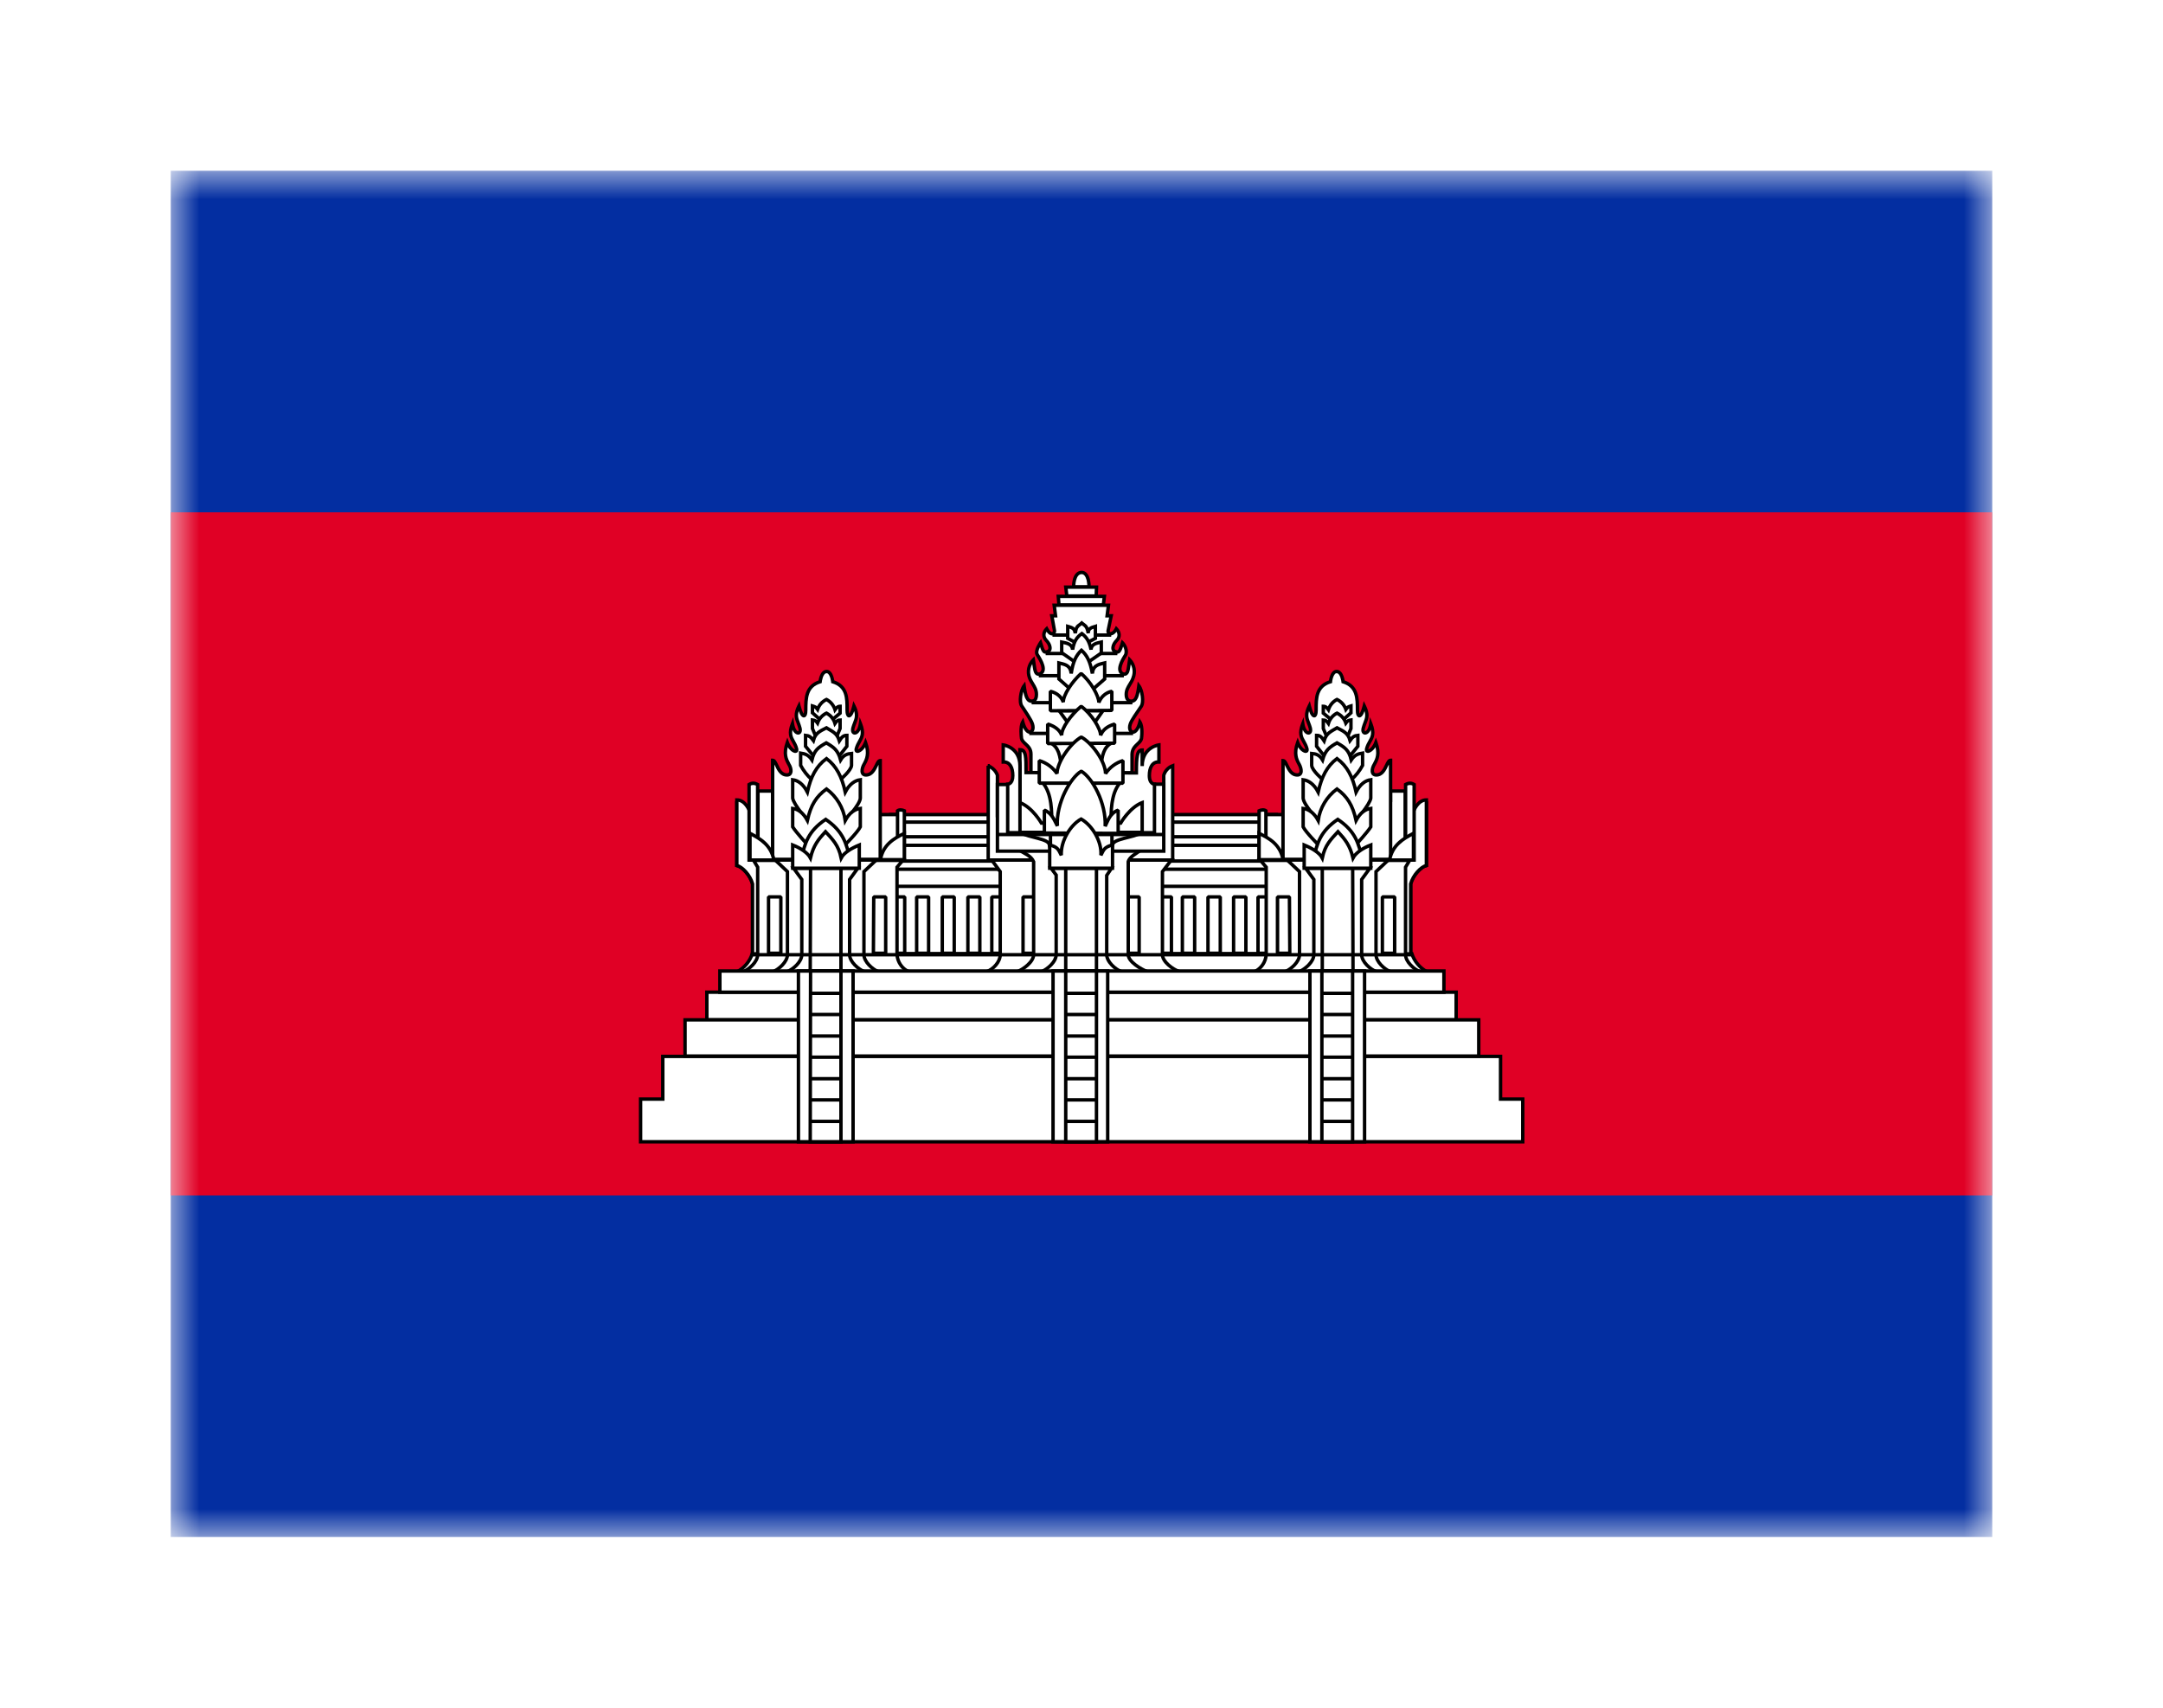 <svg width="38" height="30" viewBox="0 0 38 30" fill="none" xmlns="http://www.w3.org/2000/svg">
<g filter="url(#filter0_d_16005_20370)">
<mask id="mask0_16005_20370" style="mask-type:alpha" maskUnits="userSpaceOnUse" x="3" y="0" width="32" height="24">
<rect x="3" width="32" height="24" fill="white"/>
</mask>
<g mask="url(#mask0_16005_20370)">
<path d="M3 0H35V24H3V0Z" fill="#032EA1"/>
<path d="M3 6H35V18H3V6Z" fill="#E00025"/>
<path d="M15.621 11.31H22.449V13.938H15.621V11.31Z" fill="white" stroke="black" stroke-width="0.06" stroke-linejoin="bevel"/>
<path fill-rule="evenodd" clip-rule="evenodd" d="M22.449 11.85H15.621V12.126H22.449V11.85ZM15.621 12.27H22.449V12.57H15.621V12.27ZM22.101 12.756H22.311V13.746H22.101V12.756Z" fill="white"/>
<path d="M15.621 11.85V11.82L15.591 11.85H15.621ZM22.449 11.85H22.479L22.449 11.82V11.85ZM15.621 12.126H15.591L15.621 12.156V12.126ZM22.449 12.126V12.156L22.479 12.126H22.449ZM22.449 12.27H22.479L22.449 12.24V12.27ZM15.621 12.27V12.24L15.591 12.27H15.621ZM22.449 12.57V12.6L22.479 12.57H22.449ZM15.621 12.57H15.591L15.621 12.6V12.57ZM22.311 12.756H22.341L22.311 12.726V12.756ZM22.101 12.756V12.726L22.071 12.756H22.101ZM22.311 13.746V13.776L22.341 13.746H22.311ZM22.101 13.746H22.071L22.101 13.776V13.746ZM15.621 11.88H22.449V11.82H15.621V11.88ZM15.651 12.126V11.85H15.591V12.126H15.651ZM22.449 12.096H15.621V12.156H22.449V12.096ZM22.419 11.85V12.126H22.479V11.85H22.419ZM22.449 12.24H15.621V12.3H22.449V12.24ZM22.479 12.57V12.27H22.419V12.57H22.479ZM15.621 12.6H22.449V12.54H15.621V12.6ZM15.591 12.27V12.57H15.651V12.27H15.591ZM22.311 12.726H22.101V12.786H22.311V12.726ZM22.341 13.746V12.756H22.281V13.746H22.341ZM22.101 13.776H22.311V13.716H22.101V13.776ZM22.071 12.756V13.746H22.131V12.756H22.071Z" fill="black"/>
<path d="M15.621 11.442H22.449V11.7H15.621V11.442Z" fill="white" stroke="black" stroke-width="0.06" stroke-linejoin="bevel"/>
<path fill-rule="evenodd" clip-rule="evenodd" d="M15.894 12.756H15.684V13.746H15.894V12.756ZM17.424 12.756H17.64V13.746H17.424V12.756ZM20.364 12.756H20.58V13.746H20.364V12.756ZM16.104 12.756H16.314V13.746H16.104V12.756ZM16.764 12.756H16.554V13.746H16.764V12.756ZM17.004 12.756H17.214V13.746H17.004V12.756ZM20.988 12.756H20.772V13.746H20.988V12.756ZM21.222 12.756H21.438V13.746H21.222V12.756ZM21.888 12.756H21.672V13.746H21.888V12.756Z" fill="white"/>
<path d="M15.684 12.756V12.726L15.654 12.756H15.684ZM15.894 12.756H15.924L15.894 12.726V12.756ZM15.684 13.746H15.654L15.684 13.776V13.746ZM15.894 13.746V13.776L15.924 13.746H15.894ZM17.64 12.756H17.67L17.64 12.726V12.756ZM17.424 12.756V12.726L17.394 12.756H17.424ZM17.64 13.746V13.776L17.67 13.746H17.64ZM17.424 13.746H17.394L17.424 13.776V13.746ZM20.58 12.756H20.61L20.58 12.726V12.756ZM20.364 12.756V12.726L20.334 12.756H20.364ZM20.58 13.746V13.776L20.61 13.746H20.58ZM20.364 13.746H20.334L20.364 13.776V13.746ZM16.314 12.756H16.344L16.314 12.726V12.756ZM16.104 12.756V12.726L16.074 12.756H16.104ZM16.314 13.746V13.776L16.344 13.746H16.314ZM16.104 13.746H16.074L16.104 13.776V13.746ZM16.554 12.756V12.726L16.524 12.756H16.554ZM16.764 12.756H16.794L16.764 12.726V12.756ZM16.554 13.746H16.524L16.554 13.776V13.746ZM16.764 13.746V13.776L16.794 13.746H16.764ZM17.214 12.756H17.244L17.214 12.726V12.756ZM17.004 12.756V12.726L16.974 12.756H17.004ZM17.214 13.746V13.776L17.244 13.746H17.214ZM17.004 13.746H16.974L17.004 13.776V13.746ZM20.772 12.756V12.726L20.742 12.756H20.772ZM20.988 12.756H21.018L20.988 12.726V12.756ZM20.772 13.746H20.742L20.772 13.776V13.746ZM20.988 13.746V13.776L21.018 13.746H20.988ZM21.438 12.756H21.468L21.438 12.726V12.756ZM21.222 12.756V12.726L21.192 12.756H21.222ZM21.438 13.746V13.776L21.468 13.746H21.438ZM21.222 13.746H21.192L21.222 13.776V13.746ZM21.672 12.756V12.726L21.642 12.756H21.672ZM21.888 12.756H21.918L21.888 12.726V12.756ZM21.672 13.746H21.642L21.672 13.776V13.746ZM21.888 13.746V13.776L21.918 13.746H21.888ZM15.684 12.786H15.894V12.726H15.684V12.786ZM15.714 13.746V12.756H15.654V13.746H15.714ZM15.894 13.716H15.684V13.776H15.894V13.716ZM15.864 12.756V13.746H15.924V12.756H15.864ZM17.64 12.726H17.424V12.786H17.64V12.726ZM17.67 13.746V12.756H17.61V13.746H17.67ZM17.424 13.776H17.64V13.716H17.424V13.776ZM17.394 12.756V13.746H17.454V12.756H17.394ZM20.58 12.726H20.364V12.786H20.58V12.726ZM20.61 13.746V12.756H20.55V13.746H20.61ZM20.364 13.776H20.58V13.716H20.364V13.776ZM20.334 12.756V13.746H20.394V12.756H20.334ZM16.314 12.726H16.104V12.786H16.314V12.726ZM16.344 13.746V12.756H16.284V13.746H16.344ZM16.104 13.776H16.314V13.716H16.104V13.776ZM16.074 12.756V13.746H16.134V12.756H16.074ZM16.554 12.786H16.764V12.726H16.554V12.786ZM16.584 13.746V12.756H16.524V13.746H16.584ZM16.764 13.716H16.554V13.776H16.764V13.716ZM16.734 12.756V13.746H16.794V12.756H16.734ZM17.214 12.726H17.004V12.786H17.214V12.726ZM17.244 13.746V12.756H17.184V13.746H17.244ZM17.004 13.776H17.214V13.716H17.004V13.776ZM16.974 12.756V13.746H17.034V12.756H16.974ZM20.772 12.786H20.988V12.726H20.772V12.786ZM20.802 13.746V12.756H20.742V13.746H20.802ZM20.988 13.716H20.772V13.776H20.988V13.716ZM20.958 12.756V13.746H21.018V12.756H20.958ZM21.438 12.726H21.222V12.786H21.438V12.726ZM21.468 13.746V12.756H21.408V13.746H21.468ZM21.222 13.776H21.438V13.716H21.222V13.776ZM21.192 12.756V13.746H21.252V12.756H21.192ZM21.672 12.786H21.888V12.726H21.672V12.786ZM21.702 13.746V12.756H21.642V13.746H21.702ZM21.888 13.716H21.672V13.776H21.888V13.716ZM21.858 12.756V13.746H21.918V12.756H21.858Z" fill="black"/>
<path d="M12.953 14.07C13.079 14.002 13.173 13.888 13.217 13.752H24.803C24.847 13.888 24.942 14.002 25.067 14.07H12.953Z" fill="white" stroke="black" stroke-width="0.06"/>
<path fill-rule="evenodd" clip-rule="evenodd" d="M19 7.056C18.856 7.062 18.862 7.308 18.862 7.308H19.132C19.132 7.308 19.138 7.056 19 7.056ZM18.112 10.248V10.578H19.888V10.248C19.891 10.158 19.94 10.113 19.984 10.071C20.021 10.036 20.056 10.004 20.056 9.948C20.056 9.948 20.08 9.768 20.026 9.684C19.966 9.924 19.846 9.882 19.846 9.78C19.846 9.707 19.896 9.634 20 9.482L20.05 9.408C20.098 9.336 20.068 9.126 20.008 9.048C19.984 9.234 19.954 9.318 19.876 9.318C19.828 9.318 19.786 9.288 19.786 9.198C19.786 9.125 19.817 9.074 19.85 9.021C19.871 8.987 19.892 8.952 19.906 8.91C19.95 8.801 19.926 8.677 19.846 8.592C19.841 8.624 19.837 8.652 19.833 8.677L19.833 8.677C19.816 8.795 19.808 8.844 19.744 8.844C19.593 8.799 19.724 8.588 19.771 8.511L19.78 8.496C19.81 8.382 19.72 8.292 19.72 8.292C19.672 8.448 19.66 8.466 19.6 8.448C19.528 8.43 19.54 8.328 19.624 8.244C19.678 8.19 19.672 8.106 19.612 8.046C19.552 8.166 19.456 8.148 19.468 8.076L19.522 7.818L19.45 7.818L19.474 7.632H18.52L18.544 7.818L18.478 7.818L18.526 8.082C18.52 8.154 18.448 8.16 18.388 8.046C18.328 8.106 18.322 8.184 18.376 8.244C18.46 8.328 18.472 8.43 18.4 8.448C18.34 8.466 18.328 8.454 18.28 8.292C18.28 8.292 18.184 8.43 18.22 8.496L18.23 8.513C18.279 8.591 18.406 8.794 18.256 8.844C18.192 8.844 18.184 8.795 18.167 8.677C18.163 8.652 18.159 8.624 18.154 8.592C18.072 8.676 18.046 8.8 18.088 8.91C18.103 8.949 18.123 8.982 18.142 9.014C18.176 9.069 18.208 9.122 18.208 9.198C18.208 9.288 18.172 9.318 18.124 9.318C18.046 9.318 18.016 9.228 17.992 9.048C17.932 9.126 17.902 9.336 17.95 9.402L17.981 9.449C18.097 9.625 18.148 9.703 18.148 9.78C18.148 9.882 18.034 9.924 17.968 9.684C17.92 9.768 17.944 9.948 17.944 9.948C17.944 10.003 17.979 10.035 18.017 10.07C18.063 10.112 18.112 10.157 18.112 10.248ZM18.592 7.476L18.604 7.626H19.384L19.402 7.476H18.592ZM18.742 7.47L18.724 7.314H19.264L19.258 7.47H18.742ZM20.422 13.77C20.422 13.896 20.602 14.028 20.722 14.07H17.332C17.452 14.028 17.572 13.896 17.572 13.77V12.312L17.422 12.108H20.578L20.422 12.312V13.77Z" fill="white"/>
<path d="M18.862 7.308L18.832 7.309L18.833 7.338H18.862V7.308ZM19 7.056V7.026L18.999 7.026L19 7.056ZM19.132 7.308V7.338H19.161L19.162 7.309L19.132 7.308ZM18.112 10.578H18.082V10.608H18.112V10.578ZM19.888 10.578V10.608H19.918V10.578H19.888ZM19.888 10.248L19.858 10.247V10.248H19.888ZM19.984 10.071L20.004 10.093L19.984 10.071ZM20.056 9.948L20.026 9.944V9.948H20.056ZM20.026 9.684L20.051 9.668L20.014 9.609L19.997 9.677L20.026 9.684ZM20 9.482L20.024 9.499L20.024 9.499L20 9.482ZM20.05 9.408L20.075 9.425L20.075 9.425L20.05 9.408ZM20.008 9.048L20.032 9.03L19.988 8.972L19.978 9.044L20.008 9.048ZM19.85 9.021L19.875 9.037L19.85 9.021ZM19.906 8.91L19.878 8.899L19.878 8.901L19.906 8.91ZM19.846 8.592L19.868 8.571L19.826 8.527L19.816 8.587L19.846 8.592ZM19.833 8.677L19.863 8.682L19.863 8.681L19.833 8.677ZM19.833 8.677L19.803 8.672L19.803 8.673L19.833 8.677ZM19.744 8.844L19.735 8.874H19.744V8.844ZM19.771 8.511L19.797 8.526L19.797 8.526L19.771 8.511ZM19.78 8.496L19.807 8.512L19.809 8.504L19.78 8.496ZM19.72 8.292L19.741 8.271L19.706 8.236L19.691 8.283L19.72 8.292ZM19.6 8.448L19.609 8.419L19.607 8.419L19.6 8.448ZM19.612 8.046L19.633 8.025L19.604 7.995L19.585 8.033L19.612 8.046ZM19.468 8.076L19.439 8.07L19.438 8.071L19.468 8.076ZM19.522 7.818L19.551 7.824L19.559 7.788H19.522V7.818ZM19.45 7.818L19.42 7.814L19.416 7.848H19.45V7.818ZM19.474 7.632L19.504 7.636L19.508 7.602H19.474V7.632ZM18.52 7.632V7.602H18.486L18.49 7.636L18.52 7.632ZM18.544 7.818V7.848H18.578L18.574 7.814L18.544 7.818ZM18.478 7.818V7.788H18.442L18.448 7.823L18.478 7.818ZM18.526 8.082L18.557 8.085L18.555 8.077L18.526 8.082ZM18.388 8.046L18.415 8.032L18.396 7.996L18.367 8.025L18.388 8.046ZM18.376 8.244L18.354 8.264L18.355 8.265L18.376 8.244ZM18.4 8.448L18.393 8.419L18.391 8.419L18.4 8.448ZM18.28 8.292L18.309 8.284L18.291 8.224L18.255 8.275L18.28 8.292ZM18.22 8.496L18.194 8.51L18.195 8.512L18.22 8.496ZM18.23 8.513L18.205 8.529L18.205 8.529L18.23 8.513ZM18.256 8.844V8.876L18.265 8.872L18.256 8.844ZM18.167 8.677L18.197 8.673L18.167 8.677ZM18.154 8.592L18.184 8.587L18.174 8.529L18.133 8.571L18.154 8.592ZM18.088 8.91L18.06 8.921L18.06 8.921L18.088 8.91ZM18.142 9.014L18.168 8.998V8.998L18.142 9.014ZM17.992 9.048L18.022 9.044L18.012 8.973L17.968 9.03L17.992 9.048ZM17.95 9.402L17.975 9.386L17.974 9.384L17.95 9.402ZM17.981 9.449L17.956 9.465L17.956 9.465L17.981 9.449ZM17.968 9.684L17.997 9.676L17.978 9.606L17.942 9.669L17.968 9.684ZM17.944 9.948H17.974L17.974 9.944L17.944 9.948ZM18.017 10.07L18.038 10.048L18.017 10.07ZM18.604 7.626L18.574 7.628L18.576 7.656H18.604V7.626ZM18.592 7.476V7.446H18.559L18.562 7.478L18.592 7.476ZM19.384 7.626V7.656H19.411L19.414 7.63L19.384 7.626ZM19.402 7.476L19.432 7.48L19.436 7.446H19.402V7.476ZM18.724 7.314V7.284H18.69L18.694 7.317L18.724 7.314ZM18.742 7.47L18.712 7.473L18.715 7.5H18.742V7.47ZM19.264 7.314L19.294 7.315L19.295 7.284H19.264V7.314ZM19.258 7.47V7.5H19.287L19.288 7.471L19.258 7.47ZM20.722 14.07V14.1L20.732 14.042L20.722 14.07ZM17.332 14.07L17.322 14.042L17.332 14.1V14.07ZM17.572 12.312H17.602V12.302L17.596 12.294L17.572 12.312ZM17.422 12.108V12.078H17.363L17.398 12.126L17.422 12.108ZM20.578 12.108L20.602 12.126L20.639 12.078H20.578V12.108ZM20.422 12.312L20.398 12.294L20.392 12.302V12.312H20.422ZM18.862 7.308C18.892 7.307 18.892 7.307 18.892 7.307C18.892 7.307 18.892 7.307 18.892 7.307C18.892 7.307 18.892 7.307 18.892 7.307C18.892 7.307 18.892 7.307 18.892 7.307C18.892 7.307 18.892 7.307 18.892 7.307C18.892 7.307 18.892 7.306 18.892 7.305C18.892 7.304 18.892 7.301 18.892 7.298C18.892 7.292 18.892 7.283 18.893 7.272C18.895 7.25 18.898 7.221 18.906 7.192C18.914 7.163 18.925 7.136 18.941 7.117C18.956 7.099 18.975 7.087 19.001 7.086L18.999 7.026C18.953 7.028 18.919 7.049 18.895 7.079C18.871 7.107 18.857 7.143 18.848 7.177C18.839 7.21 18.835 7.243 18.833 7.267C18.832 7.28 18.832 7.29 18.832 7.297C18.832 7.301 18.832 7.303 18.832 7.305C18.832 7.306 18.832 7.307 18.832 7.308C18.832 7.308 18.832 7.308 18.832 7.308C18.832 7.309 18.832 7.309 18.832 7.309C18.832 7.309 18.832 7.309 18.832 7.309C18.832 7.309 18.832 7.309 18.832 7.309C18.832 7.309 18.832 7.309 18.862 7.308ZM19.132 7.278H18.862V7.338H19.132V7.278ZM19 7.086C19.024 7.086 19.041 7.096 19.055 7.114C19.07 7.133 19.081 7.16 19.089 7.189C19.096 7.218 19.099 7.248 19.101 7.271C19.102 7.282 19.102 7.291 19.102 7.298C19.102 7.301 19.102 7.303 19.102 7.305C19.102 7.306 19.102 7.306 19.102 7.307C19.102 7.307 19.102 7.307 19.102 7.307C19.102 7.307 19.102 7.307 19.102 7.307C19.102 7.307 19.102 7.307 19.102 7.307C19.102 7.307 19.102 7.307 19.102 7.307C19.102 7.307 19.102 7.307 19.132 7.308C19.162 7.309 19.162 7.309 19.162 7.309C19.162 7.309 19.162 7.309 19.162 7.309C19.162 7.309 19.162 7.309 19.162 7.309C19.162 7.309 19.162 7.309 19.162 7.308C19.162 7.308 19.162 7.308 19.162 7.308C19.162 7.307 19.162 7.306 19.162 7.305C19.162 7.303 19.162 7.3 19.162 7.297C19.162 7.289 19.162 7.279 19.161 7.267C19.159 7.242 19.155 7.209 19.147 7.175C19.139 7.141 19.125 7.105 19.102 7.077C19.079 7.047 19.045 7.026 19 7.026V7.086ZM18.142 10.578V10.248H18.082V10.578H18.142ZM19.888 10.548H18.112V10.608H19.888V10.548ZM19.858 10.248V10.578H19.918V10.248H19.858ZM19.963 10.049C19.919 10.091 19.862 10.143 19.858 10.247L19.918 10.249C19.921 10.172 19.96 10.134 20.004 10.093L19.963 10.049ZM20.026 9.948C20.026 9.989 20.002 10.013 19.963 10.049L20.004 10.093C20.041 10.059 20.086 10.018 20.086 9.948H20.026ZM20.001 9.7C20.023 9.734 20.03 9.793 20.031 9.848C20.032 9.875 20.03 9.899 20.029 9.916C20.028 9.925 20.028 9.932 20.027 9.937C20.027 9.939 20.027 9.941 20.026 9.942C20.026 9.943 20.026 9.943 20.026 9.944C20.026 9.944 20.026 9.944 20.026 9.944C20.026 9.944 20.026 9.944 20.026 9.944C20.026 9.944 20.026 9.944 20.026 9.944C20.026 9.944 20.026 9.944 20.026 9.944C20.026 9.944 20.026 9.944 20.056 9.948C20.086 9.952 20.086 9.952 20.086 9.952C20.086 9.952 20.086 9.952 20.086 9.952C20.086 9.952 20.086 9.952 20.086 9.952C20.086 9.952 20.086 9.952 20.086 9.952C20.086 9.952 20.086 9.952 20.086 9.951C20.086 9.951 20.086 9.95 20.086 9.95C20.086 9.948 20.087 9.946 20.087 9.943C20.087 9.938 20.088 9.93 20.089 9.921C20.09 9.902 20.092 9.876 20.091 9.847C20.09 9.791 20.083 9.718 20.051 9.668L20.001 9.7ZM19.816 9.78C19.816 9.811 19.825 9.84 19.843 9.861C19.861 9.883 19.888 9.895 19.919 9.89C19.948 9.885 19.975 9.864 19.997 9.832C20.02 9.8 20.04 9.753 20.055 9.691L19.997 9.677C19.983 9.735 19.965 9.773 19.948 9.797C19.931 9.822 19.916 9.829 19.908 9.831C19.901 9.832 19.895 9.83 19.889 9.823C19.882 9.814 19.876 9.8 19.876 9.78H19.816ZM19.975 9.465C19.923 9.541 19.884 9.598 19.858 9.646C19.831 9.695 19.816 9.736 19.816 9.78H19.876C19.876 9.751 19.886 9.72 19.91 9.675C19.935 9.63 19.972 9.576 20.024 9.499L19.975 9.465ZM20.025 9.391L19.975 9.465L20.024 9.499L20.075 9.425L20.025 9.391ZM19.984 9.066C20.009 9.099 20.031 9.165 20.04 9.234C20.044 9.268 20.045 9.301 20.042 9.329C20.04 9.359 20.033 9.379 20.025 9.391L20.075 9.425C20.091 9.401 20.099 9.368 20.102 9.335C20.105 9.302 20.104 9.264 20.099 9.227C20.09 9.153 20.067 9.075 20.032 9.03L19.984 9.066ZM19.876 9.348C19.901 9.348 19.924 9.341 19.944 9.326C19.964 9.311 19.978 9.29 19.99 9.265C20.012 9.216 20.026 9.145 20.038 9.052L19.978 9.044C19.966 9.137 19.953 9.201 19.935 9.24C19.926 9.26 19.917 9.271 19.908 9.278C19.9 9.285 19.89 9.288 19.876 9.288V9.348ZM19.756 9.198C19.756 9.247 19.767 9.285 19.791 9.312C19.814 9.338 19.846 9.348 19.876 9.348V9.288C19.858 9.288 19.845 9.283 19.836 9.272C19.826 9.261 19.816 9.239 19.816 9.198H19.756ZM19.824 9.005C19.792 9.058 19.756 9.115 19.756 9.198H19.816C19.816 9.134 19.843 9.09 19.875 9.037L19.824 9.005ZM19.878 8.901C19.865 8.939 19.845 8.971 19.824 9.005L19.875 9.037C19.896 9.003 19.919 8.965 19.934 8.92L19.878 8.901ZM19.824 8.613C19.896 8.689 19.918 8.801 19.878 8.899L19.934 8.921C19.982 8.802 19.956 8.665 19.868 8.571L19.824 8.613ZM19.863 8.681C19.866 8.656 19.87 8.628 19.876 8.597L19.816 8.587C19.811 8.619 19.807 8.647 19.803 8.673L19.863 8.681ZM19.862 8.682L19.862 8.682L19.803 8.672L19.803 8.672L19.862 8.682ZM19.744 8.874C19.764 8.874 19.783 8.87 19.799 8.86C19.815 8.849 19.826 8.834 19.834 8.817C19.848 8.785 19.854 8.738 19.863 8.681L19.803 8.673C19.794 8.734 19.789 8.77 19.779 8.793C19.774 8.803 19.77 8.807 19.766 8.809C19.763 8.812 19.756 8.814 19.744 8.814V8.874ZM19.746 8.495C19.722 8.533 19.675 8.608 19.654 8.681C19.644 8.717 19.638 8.757 19.649 8.793C19.661 8.831 19.689 8.859 19.735 8.873L19.753 8.815C19.723 8.807 19.712 8.792 19.707 8.775C19.701 8.756 19.703 8.73 19.712 8.698C19.73 8.634 19.773 8.566 19.797 8.526L19.746 8.495ZM19.754 8.48L19.745 8.495L19.797 8.526L19.806 8.512L19.754 8.48ZM19.72 8.292C19.699 8.313 19.699 8.313 19.699 8.313C19.699 8.313 19.699 8.313 19.699 8.313C19.699 8.313 19.699 8.313 19.699 8.313C19.699 8.313 19.699 8.313 19.699 8.313C19.699 8.313 19.699 8.313 19.699 8.313C19.699 8.313 19.699 8.313 19.699 8.314C19.7 8.314 19.701 8.315 19.701 8.316C19.703 8.318 19.706 8.322 19.71 8.326C19.717 8.335 19.726 8.349 19.735 8.365C19.751 8.398 19.764 8.441 19.751 8.488L19.809 8.504C19.827 8.437 19.809 8.378 19.788 8.338C19.778 8.317 19.766 8.301 19.757 8.289C19.753 8.284 19.749 8.279 19.746 8.276C19.745 8.275 19.744 8.273 19.743 8.272C19.742 8.272 19.742 8.272 19.742 8.271C19.742 8.271 19.741 8.271 19.741 8.271C19.741 8.271 19.741 8.271 19.741 8.271C19.741 8.271 19.741 8.271 19.741 8.271C19.741 8.271 19.741 8.271 19.741 8.271C19.741 8.271 19.741 8.271 19.72 8.292ZM19.591 8.477C19.607 8.481 19.625 8.486 19.642 8.483C19.662 8.48 19.677 8.469 19.688 8.453C19.699 8.439 19.709 8.419 19.718 8.395C19.727 8.371 19.737 8.34 19.749 8.301L19.691 8.283C19.679 8.322 19.67 8.352 19.661 8.374C19.653 8.397 19.646 8.41 19.641 8.417C19.636 8.423 19.634 8.423 19.633 8.424C19.63 8.424 19.623 8.424 19.609 8.419L19.591 8.477ZM19.603 8.223C19.558 8.268 19.529 8.32 19.524 8.367C19.521 8.391 19.524 8.415 19.536 8.435C19.548 8.456 19.567 8.471 19.593 8.477L19.607 8.419C19.596 8.416 19.591 8.411 19.588 8.405C19.584 8.399 19.582 8.389 19.583 8.374C19.587 8.345 19.607 8.304 19.645 8.265L19.603 8.223ZM19.591 8.067C19.642 8.118 19.643 8.183 19.603 8.223L19.645 8.265C19.713 8.197 19.702 8.094 19.633 8.025L19.591 8.067ZM19.438 8.071C19.434 8.096 19.439 8.12 19.454 8.138C19.469 8.156 19.491 8.164 19.515 8.163C19.56 8.161 19.606 8.124 19.639 8.059L19.585 8.033C19.558 8.088 19.526 8.102 19.512 8.103C19.505 8.103 19.502 8.101 19.5 8.099C19.499 8.098 19.496 8.092 19.498 8.081L19.438 8.071ZM19.493 7.812L19.439 8.07L19.497 8.082L19.551 7.824L19.493 7.812ZM19.45 7.848L19.522 7.848V7.788L19.45 7.788V7.848ZM19.444 7.628L19.42 7.814L19.48 7.822L19.504 7.636L19.444 7.628ZM18.52 7.662H19.474V7.602H18.52V7.662ZM18.574 7.814L18.55 7.628L18.49 7.636L18.514 7.822L18.574 7.814ZM18.478 7.848L18.544 7.848V7.788L18.478 7.788V7.848ZM18.555 8.077L18.508 7.813L18.448 7.823L18.497 8.087L18.555 8.077ZM18.361 8.06C18.393 8.119 18.432 8.158 18.473 8.163C18.495 8.167 18.517 8.16 18.532 8.144C18.547 8.128 18.554 8.107 18.556 8.085L18.496 8.08C18.495 8.093 18.491 8.1 18.489 8.102C18.487 8.104 18.485 8.105 18.482 8.104C18.47 8.102 18.443 8.087 18.415 8.032L18.361 8.06ZM18.398 8.224C18.376 8.199 18.367 8.173 18.369 8.147C18.371 8.121 18.384 8.093 18.409 8.067L18.367 8.025C18.333 8.059 18.312 8.1 18.309 8.143C18.306 8.186 18.322 8.229 18.354 8.264L18.398 8.224ZM18.407 8.477C18.433 8.471 18.452 8.456 18.465 8.435C18.476 8.415 18.479 8.391 18.476 8.367C18.471 8.32 18.442 8.268 18.397 8.223L18.355 8.265C18.394 8.304 18.413 8.345 18.417 8.374C18.419 8.389 18.416 8.399 18.412 8.405C18.409 8.411 18.404 8.416 18.393 8.419L18.407 8.477ZM18.251 8.301C18.263 8.341 18.273 8.373 18.282 8.398C18.291 8.422 18.301 8.442 18.312 8.456C18.324 8.472 18.34 8.482 18.36 8.484C18.376 8.486 18.394 8.481 18.409 8.477L18.391 8.419C18.376 8.424 18.37 8.425 18.366 8.424C18.365 8.424 18.363 8.424 18.359 8.419C18.354 8.412 18.347 8.4 18.339 8.377C18.33 8.354 18.321 8.324 18.309 8.284L18.251 8.301ZM18.246 8.482C18.242 8.474 18.24 8.461 18.244 8.442C18.247 8.423 18.255 8.402 18.264 8.382C18.273 8.362 18.283 8.343 18.291 8.33C18.295 8.323 18.299 8.318 18.301 8.315C18.302 8.313 18.303 8.311 18.304 8.31C18.304 8.31 18.304 8.31 18.305 8.309C18.305 8.309 18.305 8.309 18.305 8.309C18.305 8.309 18.305 8.309 18.305 8.309C18.305 8.309 18.305 8.309 18.305 8.309C18.305 8.309 18.305 8.309 18.305 8.309C18.305 8.309 18.305 8.309 18.28 8.292C18.255 8.275 18.255 8.275 18.255 8.275C18.255 8.275 18.255 8.275 18.255 8.275C18.255 8.275 18.255 8.275 18.255 8.275C18.255 8.275 18.255 8.275 18.255 8.275C18.255 8.275 18.255 8.275 18.255 8.275C18.255 8.276 18.255 8.276 18.254 8.277C18.253 8.278 18.252 8.28 18.251 8.282C18.248 8.286 18.244 8.292 18.24 8.299C18.231 8.314 18.22 8.334 18.209 8.357C18.199 8.379 18.189 8.405 18.185 8.431C18.18 8.456 18.18 8.485 18.194 8.51L18.246 8.482ZM18.256 8.497L18.246 8.48L18.195 8.512L18.205 8.529L18.256 8.497ZM18.265 8.872C18.311 8.857 18.339 8.829 18.351 8.791C18.361 8.756 18.357 8.717 18.346 8.681C18.326 8.609 18.28 8.535 18.256 8.497L18.205 8.529C18.23 8.568 18.271 8.635 18.289 8.697C18.297 8.728 18.299 8.754 18.293 8.773C18.288 8.79 18.276 8.806 18.247 8.816L18.265 8.872ZM18.137 8.681C18.146 8.738 18.152 8.785 18.167 8.817C18.174 8.834 18.185 8.849 18.201 8.86C18.218 8.87 18.236 8.874 18.256 8.874V8.814C18.244 8.814 18.237 8.812 18.234 8.809C18.23 8.807 18.226 8.803 18.221 8.793C18.212 8.77 18.206 8.734 18.197 8.673L18.137 8.681ZM18.124 8.597C18.13 8.628 18.134 8.656 18.137 8.681L18.197 8.673C18.193 8.647 18.189 8.619 18.184 8.587L18.124 8.597ZM18.116 8.899C18.078 8.8 18.101 8.689 18.175 8.613L18.133 8.571C18.042 8.663 18.014 8.8 18.06 8.921L18.116 8.899ZM18.168 8.998C18.149 8.966 18.13 8.936 18.116 8.899L18.06 8.921C18.076 8.963 18.098 8.998 18.117 9.029L18.168 8.998ZM18.238 9.198C18.238 9.112 18.202 9.054 18.168 8.998L18.117 9.029C18.151 9.085 18.178 9.131 18.178 9.198H18.238ZM18.124 9.348C18.155 9.348 18.185 9.338 18.207 9.311C18.229 9.284 18.238 9.246 18.238 9.198H18.178C18.178 9.24 18.169 9.262 18.161 9.273C18.153 9.283 18.141 9.288 18.124 9.288V9.348ZM17.962 9.052C17.974 9.142 17.988 9.213 18.01 9.263C18.022 9.288 18.036 9.309 18.055 9.325C18.075 9.34 18.098 9.348 18.124 9.348V9.288C18.111 9.288 18.101 9.284 18.093 9.278C18.083 9.27 18.074 9.258 18.065 9.238C18.047 9.198 18.034 9.134 18.022 9.044L17.962 9.052ZM17.974 9.384C17.967 9.374 17.961 9.355 17.958 9.327C17.955 9.299 17.956 9.267 17.96 9.233C17.969 9.165 17.991 9.099 18.016 9.066L17.968 9.03C17.933 9.075 17.91 9.153 17.901 9.226C17.896 9.263 17.895 9.3 17.898 9.333C17.901 9.365 17.909 9.397 17.926 9.42L17.974 9.384ZM18.006 9.432L17.975 9.386L17.925 9.419L17.956 9.465L18.006 9.432ZM18.178 9.78C18.178 9.734 18.163 9.69 18.134 9.637C18.106 9.585 18.064 9.52 18.006 9.432L17.956 9.465C18.014 9.554 18.055 9.616 18.081 9.666C18.108 9.715 18.118 9.748 18.118 9.78H18.178ZM17.939 9.692C17.956 9.754 17.977 9.8 18 9.832C18.022 9.864 18.048 9.884 18.077 9.89C18.108 9.895 18.135 9.882 18.152 9.861C18.169 9.84 18.178 9.811 18.178 9.78H18.118C18.118 9.8 18.112 9.815 18.106 9.823C18.1 9.83 18.094 9.832 18.088 9.831C18.081 9.829 18.066 9.822 18.049 9.797C18.031 9.773 18.013 9.734 17.997 9.676L17.939 9.692ZM17.944 9.948C17.974 9.944 17.974 9.944 17.974 9.944C17.974 9.944 17.974 9.944 17.974 9.944C17.974 9.944 17.974 9.944 17.974 9.944C17.974 9.944 17.974 9.944 17.974 9.944C17.974 9.944 17.974 9.944 17.974 9.944C17.974 9.943 17.974 9.943 17.974 9.942C17.973 9.941 17.973 9.939 17.973 9.937C17.972 9.932 17.972 9.925 17.971 9.916C17.97 9.899 17.968 9.874 17.968 9.848C17.968 9.821 17.97 9.792 17.974 9.765C17.978 9.738 17.985 9.715 17.994 9.699L17.942 9.669C17.927 9.695 17.919 9.726 17.914 9.756C17.91 9.787 17.908 9.819 17.908 9.848C17.908 9.876 17.91 9.902 17.911 9.921C17.912 9.93 17.913 9.938 17.913 9.943C17.914 9.946 17.914 9.948 17.914 9.95C17.914 9.95 17.914 9.951 17.914 9.951C17.914 9.952 17.914 9.952 17.914 9.952C17.914 9.952 17.914 9.952 17.914 9.952C17.914 9.952 17.914 9.952 17.914 9.952C17.914 9.952 17.914 9.952 17.914 9.952C17.914 9.952 17.914 9.952 17.944 9.948ZM18.038 10.048C17.998 10.012 17.974 9.988 17.974 9.948H17.914C17.914 10.018 17.961 10.059 17.997 10.092L18.038 10.048ZM18.142 10.248C18.142 10.143 18.083 10.09 18.038 10.048L17.997 10.092C18.042 10.134 18.082 10.171 18.082 10.248H18.142ZM18.634 7.624L18.622 7.474L18.562 7.478L18.574 7.628L18.634 7.624ZM19.384 7.596H18.604V7.656H19.384V7.596ZM19.372 7.472L19.354 7.622L19.414 7.63L19.432 7.48L19.372 7.472ZM18.592 7.506H19.402V7.446H18.592V7.506ZM18.694 7.317L18.712 7.473L18.772 7.467L18.754 7.311L18.694 7.317ZM19.264 7.284H18.724V7.344H19.264V7.284ZM19.288 7.471L19.294 7.315L19.234 7.313L19.228 7.469L19.288 7.471ZM18.742 7.5H19.258V7.44H18.742V7.5ZM20.732 14.042C20.676 14.022 20.604 13.981 20.547 13.929C20.489 13.877 20.452 13.82 20.452 13.77H20.392C20.392 13.846 20.445 13.918 20.507 13.974C20.57 14.03 20.648 14.076 20.712 14.098L20.732 14.042ZM17.332 14.1H20.722V14.04H17.332V14.1ZM17.542 13.77C17.542 13.824 17.516 13.882 17.474 13.932C17.432 13.983 17.376 14.023 17.322 14.042L17.342 14.098C17.408 14.075 17.472 14.028 17.52 13.971C17.568 13.913 17.602 13.842 17.602 13.77H17.542ZM17.542 12.312V13.77H17.602V12.312H17.542ZM17.398 12.126L17.548 12.33L17.596 12.294L17.446 12.09L17.398 12.126ZM20.578 12.078H17.422V12.138H20.578V12.078ZM20.446 12.33L20.602 12.126L20.554 12.09L20.398 12.294L20.446 12.33ZM20.452 13.77V12.312H20.392V13.77H20.452Z" fill="black"/>
<path fill-rule="evenodd" clip-rule="evenodd" d="M18.189 12.756H17.973V13.746H18.189V12.756ZM20.013 12.756H19.797V13.746H20.013V12.756Z" fill="white"/>
<path d="M17.973 12.756V12.726L17.943 12.756H17.973ZM18.189 12.756H18.219L18.189 12.726V12.756ZM17.973 13.746H17.943L17.973 13.776V13.746ZM18.189 13.746V13.776L18.219 13.746H18.189ZM19.797 12.756V12.726L19.767 12.756H19.797ZM20.013 12.756H20.043L20.013 12.726V12.756ZM19.797 13.746H19.767L19.797 13.776V13.746ZM20.013 13.746V13.776L20.043 13.746H20.013ZM17.973 12.786H18.189V12.726H17.973V12.786ZM18.003 13.746V12.756H17.943V13.746H18.003ZM18.189 13.716H17.973V13.776H18.189V13.716ZM18.159 12.756V13.746H18.219V12.756H18.159ZM19.797 12.786H20.013V12.726H19.797V12.786ZM19.827 13.746V12.756H19.767V13.746H19.827ZM20.013 13.716H19.797V13.776H20.013V13.716ZM19.983 12.756V13.746H20.043V12.756H19.983Z" fill="black"/>
<path d="M17.361 10.452V12.108H20.602V10.452C20.526 10.48 20.468 10.542 20.445 10.62V11.328H17.523V10.62C17.523 10.62 17.488 10.5 17.355 10.452H17.361Z" fill="white" stroke="black" stroke-width="0.06"/>
<path d="M20.157 14.07C20.049 14.028 19.821 13.896 19.821 13.77V12.138C19.845 12.048 19.965 11.994 20.043 11.934H17.901C18.003 11.994 18.117 12.036 18.159 12.138V13.77C18.159 13.896 17.979 14.028 17.871 14.07H20.157Z" fill="white" stroke="black" stroke-width="0.06"/>
<path fill-rule="evenodd" clip-rule="evenodd" d="M20.445 10.776V11.952H17.523V10.782H17.823V10.662H20.151V10.776H20.445ZM19.443 13.77C19.443 13.896 19.593 14.028 19.701 14.07H18.297C18.399 14.028 18.555 13.896 18.555 13.77V12.372L18.465 12.252H19.527L19.443 12.378V13.77Z" fill="white"/>
<path d="M20.445 11.952V11.982H20.475V11.952H20.445ZM20.445 10.776H20.475V10.746H20.445V10.776ZM17.523 11.952H17.493V11.982H17.523V11.952ZM17.523 10.782V10.752H17.493V10.782H17.523ZM17.823 10.782V10.812H17.853V10.782H17.823ZM17.823 10.662V10.632H17.793V10.662H17.823ZM20.151 10.662H20.181V10.632H20.151V10.662ZM20.151 10.776H20.121V10.806H20.151V10.776ZM19.701 14.07V14.1L19.712 14.042L19.701 14.07ZM18.297 14.07L18.286 14.042L18.297 14.1V14.07ZM18.555 12.372H18.585V12.362L18.579 12.354L18.555 12.372ZM18.465 12.252V12.222H18.405L18.441 12.27L18.465 12.252ZM19.527 12.252L19.552 12.269L19.584 12.222H19.527V12.252ZM19.443 12.378L19.419 12.361L19.413 12.369V12.378H19.443ZM20.475 11.952V10.776H20.415V11.952H20.475ZM17.523 11.982H20.445V11.922H17.523V11.982ZM17.493 10.782V11.952H17.553V10.782H17.493ZM17.823 10.752H17.523V10.812H17.823V10.752ZM17.793 10.662V10.782H17.853V10.662H17.793ZM20.151 10.632H17.823V10.692H20.151V10.632ZM20.181 10.776V10.662H20.121V10.776H20.181ZM20.445 10.746H20.151V10.806H20.445V10.746ZM19.712 14.042C19.663 14.023 19.602 13.982 19.554 13.931C19.505 13.879 19.473 13.822 19.473 13.77H19.413C19.413 13.844 19.457 13.916 19.51 13.972C19.564 14.029 19.632 14.075 19.691 14.098L19.712 14.042ZM18.297 14.1H19.701V14.04H18.297V14.1ZM18.525 13.77C18.525 13.821 18.493 13.879 18.443 13.931C18.394 13.982 18.333 14.023 18.286 14.042L18.309 14.098C18.364 14.075 18.432 14.029 18.486 13.972C18.54 13.916 18.585 13.845 18.585 13.77H18.525ZM18.525 12.372V13.77H18.585V12.372H18.525ZM18.441 12.27L18.531 12.39L18.579 12.354L18.489 12.234L18.441 12.27ZM19.527 12.222H18.465V12.282H19.527V12.222ZM19.468 12.395L19.552 12.269L19.503 12.235L19.419 12.361L19.468 12.395ZM19.473 13.77V12.378H19.413V13.77H19.473Z" fill="black"/>
<path d="M18.723 12.252H19.263V14.07H18.723V12.252Z" fill="white" stroke="black" stroke-width="0.06"/>
<path d="M19.546 11.85C19.546 11.73 19.894 11.724 20.074 11.622H17.914C18.094 11.724 18.436 11.73 18.436 11.85L18.508 12.084L19.408 12.12L19.546 11.85Z" fill="white" stroke="black" stroke-width="0.06" stroke-linejoin="bevel"/>
<path fill-rule="evenodd" clip-rule="evenodd" d="M20.36 10.086C20.36 10.086 20.066 10.122 20.066 10.458V10.176C19.976 10.176 19.964 10.284 19.964 10.578L18.026 10.572C18.026 10.29 18.026 10.17 17.918 10.17V11.1C18.14 11.184 18.296 11.46 18.296 11.46H19.688C19.688 11.46 19.844 11.184 20.066 11.1V11.628H20.282V10.776C20.282 10.776 20.192 10.776 20.192 10.626C20.192 10.482 20.246 10.38 20.36 10.386V10.086Z" fill="white"/>
<path d="M20.36 10.086H20.39V10.052L20.356 10.056L20.36 10.086ZM20.066 10.176H20.096V10.146H20.066V10.176ZM19.964 10.578L19.964 10.608L19.994 10.608V10.578H19.964ZM18.026 10.572H17.996V10.602L18.026 10.602L18.026 10.572ZM17.918 10.17V10.14H17.888V10.17H17.918ZM17.918 11.1H17.888V11.121L17.907 11.128L17.918 11.1ZM18.296 11.46L18.27 11.475L18.279 11.49H18.296V11.46ZM19.688 11.46V11.49H19.706L19.714 11.475L19.688 11.46ZM20.066 11.1H20.096V11.057L20.055 11.072L20.066 11.1ZM20.066 11.628H20.036V11.658H20.066V11.628ZM20.282 11.628V11.658H20.312V11.628H20.282ZM20.282 10.776H20.312V10.746L20.282 10.746V10.776ZM20.36 10.386L20.358 10.416L20.39 10.418V10.386H20.36ZM20.096 10.458C20.096 10.301 20.164 10.216 20.23 10.171C20.264 10.147 20.297 10.133 20.323 10.126C20.336 10.122 20.346 10.119 20.353 10.118C20.357 10.117 20.36 10.116 20.361 10.116C20.362 10.116 20.363 10.116 20.363 10.116C20.363 10.116 20.364 10.116 20.364 10.116C20.364 10.116 20.364 10.116 20.364 10.116C20.364 10.116 20.364 10.116 20.364 10.116C20.364 10.116 20.364 10.116 20.364 10.116C20.364 10.116 20.364 10.116 20.36 10.086C20.356 10.056 20.356 10.056 20.356 10.056C20.356 10.056 20.356 10.056 20.356 10.056C20.356 10.056 20.356 10.056 20.356 10.056C20.356 10.056 20.356 10.056 20.356 10.056C20.356 10.056 20.355 10.056 20.355 10.056C20.354 10.057 20.353 10.057 20.352 10.057C20.349 10.057 20.346 10.058 20.341 10.059C20.332 10.061 20.32 10.064 20.305 10.068C20.275 10.078 20.236 10.094 20.196 10.121C20.115 10.178 20.036 10.28 20.036 10.458H20.096ZM20.036 10.176V10.458H20.096V10.176H20.036ZM19.994 10.578C19.994 10.43 19.997 10.333 20.011 10.273C20.017 10.244 20.026 10.227 20.034 10.218C20.041 10.21 20.05 10.206 20.066 10.206V10.146C20.037 10.146 20.011 10.155 19.99 10.177C19.971 10.197 19.959 10.226 19.952 10.26C19.937 10.328 19.934 10.432 19.934 10.578H19.994ZM18.026 10.602L19.964 10.608L19.964 10.548L18.026 10.542L18.026 10.602ZM17.918 10.2C17.939 10.2 17.951 10.206 17.959 10.214C17.968 10.224 17.977 10.241 17.983 10.271C17.996 10.333 17.996 10.429 17.996 10.572H18.056C18.056 10.433 18.056 10.328 18.042 10.259C18.035 10.224 18.023 10.194 18.002 10.172C17.98 10.149 17.951 10.14 17.918 10.14V10.2ZM17.948 11.1V10.17H17.888V11.1H17.948ZM18.296 11.46C18.322 11.445 18.322 11.445 18.322 11.445C18.322 11.445 18.322 11.445 18.322 11.445C18.322 11.445 18.322 11.445 18.322 11.445C18.322 11.445 18.322 11.445 18.322 11.445C18.322 11.445 18.322 11.445 18.322 11.444C18.321 11.444 18.321 11.443 18.32 11.442C18.319 11.44 18.317 11.436 18.314 11.432C18.31 11.424 18.302 11.413 18.293 11.399C18.274 11.371 18.247 11.333 18.213 11.292C18.145 11.211 18.047 11.117 17.929 11.072L17.907 11.128C18.011 11.167 18.102 11.253 18.167 11.331C18.2 11.37 18.226 11.406 18.243 11.432C18.252 11.445 18.259 11.456 18.263 11.464C18.265 11.467 18.267 11.47 18.268 11.472C18.269 11.473 18.269 11.474 18.27 11.474C18.27 11.475 18.27 11.475 18.27 11.475C18.27 11.475 18.27 11.475 18.27 11.475C18.27 11.475 18.27 11.475 18.27 11.475C18.27 11.475 18.27 11.475 18.27 11.475C18.27 11.475 18.27 11.475 18.296 11.46ZM19.688 11.43H18.296V11.49H19.688V11.43ZM20.055 11.072C19.937 11.117 19.839 11.211 19.771 11.292C19.736 11.333 19.709 11.371 19.691 11.399C19.681 11.413 19.674 11.424 19.669 11.432C19.667 11.436 19.665 11.44 19.664 11.442C19.663 11.443 19.663 11.444 19.662 11.444C19.662 11.445 19.662 11.445 19.662 11.445C19.662 11.445 19.662 11.445 19.662 11.445C19.662 11.445 19.662 11.445 19.662 11.445C19.662 11.445 19.662 11.445 19.662 11.445C19.662 11.445 19.662 11.445 19.688 11.46C19.714 11.475 19.714 11.475 19.714 11.475C19.714 11.475 19.714 11.475 19.714 11.475C19.714 11.475 19.714 11.475 19.714 11.475C19.714 11.475 19.714 11.475 19.714 11.475C19.714 11.475 19.714 11.475 19.714 11.474C19.715 11.474 19.715 11.473 19.716 11.472C19.717 11.47 19.718 11.467 19.721 11.464C19.725 11.456 19.732 11.445 19.741 11.432C19.758 11.406 19.784 11.37 19.817 11.331C19.882 11.253 19.973 11.167 20.077 11.128L20.055 11.072ZM20.096 11.628V11.1H20.036V11.628H20.096ZM20.282 11.598H20.066V11.658H20.282V11.598ZM20.252 10.776V11.628H20.312V10.776H20.252ZM20.162 10.626C20.162 10.707 20.187 10.754 20.218 10.78C20.233 10.793 20.248 10.799 20.26 10.803C20.266 10.804 20.271 10.805 20.275 10.806C20.276 10.806 20.278 10.806 20.279 10.806C20.28 10.806 20.28 10.806 20.281 10.806C20.281 10.806 20.281 10.806 20.282 10.806C20.282 10.806 20.282 10.806 20.282 10.806C20.282 10.806 20.282 10.806 20.282 10.806C20.282 10.806 20.282 10.806 20.282 10.806C20.282 10.806 20.282 10.806 20.282 10.776C20.282 10.746 20.282 10.746 20.282 10.746C20.282 10.746 20.282 10.746 20.282 10.746C20.282 10.746 20.282 10.746 20.282 10.746C20.282 10.746 20.282 10.746 20.282 10.746C20.282 10.746 20.282 10.746 20.282 10.746C20.283 10.746 20.283 10.746 20.283 10.746C20.283 10.746 20.282 10.746 20.282 10.746C20.28 10.746 20.279 10.745 20.276 10.745C20.271 10.743 20.264 10.74 20.256 10.734C20.242 10.723 20.222 10.695 20.222 10.626H20.162ZM20.361 10.356C20.294 10.352 20.241 10.382 20.208 10.434C20.176 10.483 20.162 10.551 20.162 10.626H20.222C20.222 10.557 20.235 10.502 20.258 10.466C20.28 10.432 20.312 10.414 20.358 10.416L20.361 10.356ZM20.33 10.086V10.386H20.39V10.086H20.33Z" fill="black"/>
<path d="M17.919 10.458C17.919 10.122 17.625 10.086 17.625 10.086V10.386C17.739 10.38 17.793 10.482 17.793 10.626C17.793 10.776 17.703 10.776 17.703 10.776V11.628H17.919V10.458Z" fill="white" stroke="black" stroke-width="0.06"/>
<path d="M18.49 8.186H19.522V8.126H18.49V8.186ZM18.37 8.51H19.63V8.45H18.37V8.51ZM18.25 8.9H19.744V8.84H18.25V8.9ZM18.124 9.374H19.894V9.314H18.124V9.374ZM18.082 9.914H19.906V9.854H18.082V9.914Z" fill="black"/>
<path d="M18.455 11.64V11.61H18.425V11.64H18.455ZM19.535 11.64H19.565V11.61H19.535V11.64ZM19.535 12.036V12.066H19.565V12.036H19.535ZM18.455 12.036H18.425V12.066H18.455V12.036ZM17.531 11.69H20.447V11.63H17.531V11.69ZM20.447 11.63H17.531V11.69H20.447V11.63ZM18.455 11.67H19.535V11.61H18.455V11.67ZM19.505 11.64V12.036H19.565V11.64H19.505ZM19.535 12.006H18.455V12.066H19.535V12.006ZM18.485 12.036V11.64H18.425V12.036H18.485Z" fill="black"/>
<path fill-rule="evenodd" clip-rule="evenodd" d="M18.758 8.214L18.902 8.292L19.106 8.286L19.244 8.214V8.004C19.237 8.006 19.23 8.009 19.222 8.011C19.172 8.025 19.118 8.041 19.118 8.124C19.1 8.016 19.077 8 19.04 7.972C19.029 7.965 19.018 7.956 19.004 7.944C18.991 7.958 18.978 7.967 18.966 7.976C18.93 8.002 18.904 8.021 18.89 8.124C18.88 8.038 18.83 8.024 18.777 8.009C18.771 8.008 18.765 8.006 18.758 8.004V8.214ZM18.477 11.481C18.479 11.262 18.482 10.946 18.32 10.752H19.676C19.514 10.946 19.518 11.262 19.52 11.481C19.52 11.505 19.52 11.528 19.52 11.55H18.476C18.476 11.528 18.477 11.505 18.477 11.481Z" fill="white"/>
<path d="M18.902 8.292L18.888 8.318L18.895 8.322L18.903 8.322L18.902 8.292ZM18.758 8.214H18.728V8.232L18.744 8.24L18.758 8.214ZM19.106 8.286L19.107 8.319L19.12 8.313L19.106 8.286ZM19.244 8.214L19.258 8.241L19.274 8.232V8.214H19.244ZM19.244 8.004H19.274V7.962L19.235 7.976L19.244 8.004ZM19.222 8.011L19.23 8.04L19.23 8.04L19.222 8.011ZM19.118 8.124L19.089 8.129L19.148 8.124H19.118ZM19.04 7.972L19.022 7.997L19.022 7.997L19.04 7.972ZM19.004 7.944L19.024 7.922L19.003 7.903L18.983 7.923L19.004 7.944ZM18.966 7.976L18.983 8L18.983 8L18.966 7.976ZM18.89 8.124L18.86 8.128L18.92 8.128L18.89 8.124ZM18.777 8.009L18.769 8.038V8.038L18.777 8.009ZM18.758 8.004L18.767 7.975L18.728 7.964V8.004H18.758ZM18.32 10.752V10.722H18.256L18.297 10.771L18.32 10.752ZM18.477 11.481L18.507 11.481L18.477 11.481ZM19.676 10.752L19.699 10.771L19.74 10.722H19.676V10.752ZM19.52 11.481L19.55 11.481L19.52 11.481ZM19.52 11.55V11.58H19.55V11.55H19.52ZM18.476 11.55H18.446V11.58H18.476V11.55ZM18.917 8.266L18.773 8.188L18.744 8.24L18.888 8.318L18.917 8.266ZM19.105 8.256L18.901 8.262L18.903 8.322L19.107 8.316L19.105 8.256ZM19.23 8.187L19.092 8.259L19.12 8.313L19.258 8.241L19.23 8.187ZM19.214 8.004V8.214H19.274V8.004H19.214ZM19.23 8.04C19.238 8.037 19.246 8.035 19.254 8.032L19.235 7.976C19.228 7.978 19.221 7.98 19.213 7.982L19.23 8.04ZM19.148 8.124C19.148 8.09 19.159 8.074 19.171 8.065C19.185 8.053 19.204 8.047 19.23 8.04L19.213 7.982C19.19 7.989 19.158 7.998 19.133 8.018C19.105 8.041 19.088 8.075 19.088 8.124H19.148ZM19.022 7.997C19.041 8.01 19.051 8.018 19.06 8.034C19.07 8.05 19.08 8.076 19.089 8.129L19.148 8.119C19.138 8.064 19.127 8.029 19.112 8.003C19.096 7.976 19.076 7.962 19.058 7.948L19.022 7.997ZM18.984 7.966C18.999 7.979 19.012 7.989 19.022 7.997L19.058 7.948C19.047 7.941 19.037 7.933 19.024 7.922L18.984 7.966ZM18.983 8C18.995 7.991 19.01 7.981 19.026 7.965L18.983 7.923C18.971 7.935 18.96 7.943 18.948 7.952L18.983 8ZM18.92 8.128C18.927 8.078 18.936 8.052 18.945 8.037C18.955 8.021 18.966 8.013 18.983 8L18.948 7.952C18.93 7.964 18.91 7.979 18.894 8.005C18.878 8.031 18.867 8.067 18.861 8.12L18.92 8.128ZM18.769 8.038C18.797 8.046 18.816 8.052 18.831 8.064C18.844 8.074 18.856 8.091 18.86 8.128L18.92 8.12C18.914 8.071 18.896 8.038 18.868 8.016C18.842 7.996 18.81 7.988 18.785 7.98L18.769 8.038ZM18.75 8.033C18.756 8.035 18.763 8.036 18.769 8.038L18.785 7.98C18.779 7.979 18.773 7.977 18.767 7.975L18.75 8.033ZM18.788 8.214V8.004H18.728V8.214H18.788ZM18.297 10.771C18.373 10.862 18.412 10.984 18.43 11.112C18.449 11.24 18.448 11.371 18.447 11.481L18.507 11.481C18.508 11.372 18.509 11.236 18.49 11.103C18.47 10.97 18.429 10.836 18.343 10.733L18.297 10.771ZM19.676 10.722H18.32V10.782H19.676V10.722ZM19.55 11.481C19.549 11.371 19.547 11.24 19.566 11.112C19.585 10.984 19.623 10.862 19.699 10.771L19.653 10.733C19.567 10.836 19.526 10.97 19.507 11.103C19.487 11.236 19.489 11.372 19.49 11.481L19.55 11.481ZM19.55 11.55C19.55 11.528 19.55 11.505 19.55 11.481L19.49 11.481C19.49 11.506 19.49 11.529 19.49 11.55H19.55ZM18.476 11.58H19.52V11.52H18.476V11.58ZM18.447 11.481C18.447 11.505 18.446 11.528 18.446 11.55H18.506C18.506 11.529 18.506 11.506 18.507 11.481L18.447 11.481Z" fill="black"/>
<path d="M18.892 8.634L18.652 8.466V8.28C18.742 8.298 18.832 8.31 18.844 8.412C18.868 8.262 18.922 8.19 19.006 8.13C19.084 8.19 19.138 8.262 19.168 8.412C19.174 8.31 19.27 8.298 19.348 8.28V8.472L19.114 8.634H18.892Z" fill="white" stroke="black" stroke-width="0.06"/>
<path fill-rule="evenodd" clip-rule="evenodd" d="M18.873 9.168L18.603 8.928V8.646L18.627 8.652C18.716 8.673 18.808 8.695 18.819 8.832C18.849 8.622 18.909 8.508 18.999 8.424C19.095 8.508 19.155 8.622 19.191 8.832C19.202 8.695 19.293 8.673 19.382 8.652L19.407 8.646V8.928L19.131 9.168H18.873ZM19.377 9.486L19.137 9.828H18.855L18.609 9.486H19.377ZM18.645 10.512C18.633 10.26 18.585 10.122 18.465 10.056H19.521C19.401 10.122 19.353 10.26 19.341 10.512H18.645Z" fill="white"/>
<path d="M18.603 8.928H18.573V8.942L18.583 8.95L18.603 8.928ZM18.873 9.168L18.853 9.19L18.861 9.198H18.873V9.168ZM18.603 8.646L18.61 8.617L18.573 8.608V8.646H18.603ZM18.627 8.652L18.62 8.681L18.62 8.681L18.627 8.652ZM18.819 8.832L18.789 8.834L18.849 8.836L18.819 8.832ZM18.999 8.424L19.019 8.401L18.998 8.384L18.978 8.402L18.999 8.424ZM19.191 8.832L19.161 8.837L19.221 8.834L19.191 8.832ZM19.382 8.652L19.389 8.681L19.389 8.681L19.382 8.652ZM19.407 8.646H19.437V8.608L19.4 8.617L19.407 8.646ZM19.407 8.928L19.427 8.951L19.437 8.942V8.928H19.407ZM19.131 9.168V9.198H19.142L19.151 9.191L19.131 9.168ZM19.137 9.828V9.858H19.152L19.161 9.845L19.137 9.828ZM19.377 9.486L19.401 9.503L19.434 9.456H19.377V9.486ZM18.855 9.828L18.831 9.846L18.84 9.858H18.855V9.828ZM18.609 9.486V9.456H18.55L18.584 9.504L18.609 9.486ZM18.465 10.056V10.026L18.45 10.082L18.465 10.056ZM18.645 10.512L18.615 10.514L18.616 10.542H18.645V10.512ZM19.521 10.056L19.535 10.082L19.521 10.026V10.056ZM19.341 10.512V10.542H19.369L19.371 10.514L19.341 10.512ZM18.583 8.95L18.853 9.19L18.893 9.146L18.623 8.906L18.583 8.95ZM18.573 8.646V8.928H18.633V8.646H18.573ZM18.634 8.623L18.61 8.617L18.596 8.675L18.62 8.681L18.634 8.623ZM18.849 8.83C18.843 8.753 18.813 8.705 18.77 8.674C18.729 8.645 18.677 8.633 18.634 8.623L18.62 8.681C18.666 8.692 18.705 8.702 18.735 8.723C18.762 8.742 18.784 8.773 18.789 8.834L18.849 8.83ZM18.978 8.402C18.882 8.492 18.82 8.613 18.789 8.828L18.849 8.836C18.878 8.631 18.936 8.524 19.019 8.446L18.978 8.402ZM19.22 8.827C19.184 8.613 19.122 8.492 19.019 8.401L18.979 8.447C19.068 8.525 19.126 8.631 19.161 8.837L19.22 8.827ZM19.375 8.623C19.332 8.633 19.281 8.645 19.24 8.674C19.196 8.705 19.167 8.753 19.161 8.83L19.221 8.834C19.226 8.773 19.247 8.742 19.275 8.723C19.304 8.702 19.343 8.692 19.389 8.681L19.375 8.623ZM19.4 8.617L19.375 8.623L19.389 8.681L19.414 8.675L19.4 8.617ZM19.437 8.928V8.646H19.377V8.928H19.437ZM19.151 9.191L19.427 8.951L19.387 8.905L19.111 9.145L19.151 9.191ZM18.873 9.198H19.131V9.138H18.873V9.198ZM19.161 9.845L19.401 9.503L19.352 9.469L19.112 9.811L19.161 9.845ZM18.855 9.858H19.137V9.798H18.855V9.858ZM18.584 9.504L18.831 9.846L18.879 9.811L18.633 9.469L18.584 9.504ZM19.377 9.456H18.609V9.516H19.377V9.456ZM18.45 10.082C18.555 10.14 18.603 10.262 18.615 10.514L18.675 10.511C18.663 10.258 18.615 10.104 18.479 10.03L18.45 10.082ZM19.521 10.026H18.465V10.086H19.521V10.026ZM19.371 10.514C19.383 10.262 19.431 10.14 19.535 10.082L19.506 10.03C19.371 10.104 19.323 10.258 19.311 10.511L19.371 10.514ZM18.645 10.542H19.341V10.482H18.645V10.542Z" fill="black"/>
<path d="M19.533 9.48V9.144C19.428 9.166 19.342 9.241 19.305 9.342C19.305 9.222 19.155 8.964 18.993 8.832C18.831 8.976 18.675 9.216 18.681 9.336C18.651 9.246 18.573 9.174 18.453 9.144V9.486L19.533 9.48Z" fill="white" stroke="black" stroke-width="0.06" stroke-linejoin="bevel"/>
<path d="M19.582 10.056V9.72C19.456 9.756 19.372 9.822 19.336 9.918C19.336 9.798 19.174 9.54 18.994 9.408C18.814 9.558 18.646 9.792 18.652 9.918C18.622 9.828 18.532 9.756 18.406 9.72V10.062L19.582 10.056Z" fill="white" stroke="black" stroke-width="0.06" stroke-linejoin="bevel"/>
<path d="M19.728 10.758V10.362C19.603 10.401 19.495 10.481 19.422 10.59C19.422 10.38 19.182 10.05 18.996 9.948C18.804 10.056 18.57 10.392 18.57 10.59C18.495 10.481 18.385 10.4 18.258 10.362V10.758H19.728Z" fill="white" stroke="black" stroke-width="0.06" stroke-linejoin="bevel"/>
<path d="M19.644 11.64V11.232C19.5 11.286 19.464 11.418 19.416 11.514C19.434 11.1 19.188 10.662 18.996 10.548C18.804 10.662 18.552 11.112 18.576 11.508C18.528 11.424 18.486 11.286 18.348 11.232V11.634L19.644 11.64Z" fill="white" stroke="black" stroke-width="0.06" stroke-linejoin="bevel"/>
<path d="M19.545 12.252V11.844C19.395 11.88 19.389 11.934 19.341 12.024C19.359 11.778 19.185 11.496 18.993 11.388C18.801 11.496 18.633 11.778 18.645 12.024C18.597 11.934 18.591 11.88 18.441 11.844V12.252H19.545Z" fill="white" stroke="black" stroke-width="0.06"/>
<path d="M13.221 13.752V12.528C13.179 12.372 13.041 12.228 12.945 12.204V11.124L13.167 11.244L13.425 12.378V13.758L13.221 13.752Z" fill="white" stroke="black" stroke-width="0.06"/>
<path d="M13.221 13.758V12.528C13.179 12.372 13.041 12.228 12.945 12.204V11.052C13.095 11.052 13.167 11.244 13.167 11.244L13.425 12.378V13.752L13.221 13.758Z" fill="white" stroke="black" stroke-width="0.06"/>
<path d="M13.059 14.07C13.161 14.028 13.311 13.896 13.311 13.77V12.234L13.239 12.114H15.861L15.759 12.234V13.77C15.768 13.899 15.845 14.014 15.963 14.07H13.059Z" fill="white" stroke="black" stroke-width="0.06"/>
<path d="M15.43 14.07C15.328 14.028 15.178 13.896 15.178 13.77V12.312L15.394 12.108H13.618L13.834 12.312V13.77C13.834 13.896 13.684 14.028 13.582 14.07H15.43Z" fill="white" stroke="black" stroke-width="0.06"/>
<path d="M15.184 14.07C15.082 14.028 14.926 13.896 14.926 13.77V12.45L15.07 12.252H13.942L14.086 12.45V13.77C14.086 13.896 13.936 14.028 13.828 14.07H15.184Z" fill="white" stroke="black" stroke-width="0.06"/>
<path d="M14.24 12.252H14.774V14.076H14.234L14.24 12.252Z" fill="white" stroke="black" stroke-width="0.06"/>
<path fill-rule="evenodd" clip-rule="evenodd" d="M13.316 10.896H13.574V11.088H13.58V12.108H13.316V11.088V10.896ZM13.502 12.756H13.718V13.746H13.502V12.756ZM15.35 12.756H15.56V13.746H15.344L15.35 12.756ZM15.818 11.31H15.452V12.09H15.818V11.31Z" fill="white"/>
<path d="M13.574 10.896H13.604L13.574 10.866V10.896ZM13.316 10.896V10.866L13.286 10.896H13.316ZM13.574 11.088H13.544L13.574 11.118V11.088ZM13.58 11.088H13.61L13.58 11.058V11.088ZM13.58 12.108V12.138L13.61 12.108H13.58ZM13.316 12.108H13.286L13.316 12.138V12.108ZM13.718 12.756H13.748L13.718 12.726V12.756ZM13.502 12.756V12.726L13.472 12.756H13.502ZM13.718 13.746V13.776L13.748 13.746H13.718ZM13.502 13.746H13.472L13.502 13.776V13.746ZM15.56 12.756H15.59L15.56 12.726V12.756ZM15.35 12.756V12.726L15.32 12.756L15.35 12.756ZM15.56 13.746V13.776L15.59 13.746H15.56ZM15.344 13.746L15.314 13.746L15.344 13.776V13.746ZM15.452 11.31V11.28L15.422 11.31H15.452ZM15.818 11.31H15.848L15.818 11.28V11.31ZM15.452 12.09H15.422L15.452 12.12V12.09ZM15.818 12.09V12.12L15.848 12.09H15.818ZM13.574 10.866H13.316V10.926H13.574V10.866ZM13.604 11.088V10.896H13.544V11.088H13.604ZM13.58 11.058H13.574V11.118H13.58V11.058ZM13.61 12.108V11.088H13.55V12.108H13.61ZM13.316 12.138H13.58V12.078H13.316V12.138ZM13.286 11.088V12.108H13.346V11.088H13.286ZM13.286 10.896V11.088H13.346V10.896H13.286ZM13.718 12.726H13.502V12.786H13.718V12.726ZM13.748 13.746V12.756H13.688V13.746H13.748ZM13.502 13.776H13.718V13.716H13.502V13.776ZM13.472 12.756V13.746H13.532V12.756H13.472ZM15.56 12.726H15.35V12.786H15.56V12.726ZM15.59 13.746V12.756H15.53V13.746H15.59ZM15.344 13.776H15.56V13.716H15.344V13.776ZM15.32 12.756L15.314 13.746L15.374 13.746L15.38 12.756L15.32 12.756ZM15.452 11.34H15.818V11.28H15.452V11.34ZM15.482 12.09V11.31H15.422V12.09H15.482ZM15.818 12.06H15.452V12.12H15.818V12.06ZM15.788 11.31V12.09H15.848V11.31H15.788Z" fill="black"/>
<path fill-rule="evenodd" clip-rule="evenodd" d="M13.574 10.356V12.096H15.464V10.362C15.436 10.362 15.417 10.402 15.393 10.449C15.358 10.522 15.314 10.614 15.212 10.614C15.122 10.614 15.134 10.506 15.182 10.422C15.224 10.344 15.278 10.242 15.206 10.044C15.152 10.194 15.02 10.242 15.044 10.152C15.057 10.101 15.079 10.063 15.099 10.027C15.144 9.95 15.182 9.882 15.116 9.714C15.086 9.918 14.954 9.912 14.984 9.792C14.993 9.758 15.004 9.73 15.015 9.702C15.048 9.617 15.075 9.547 15.002 9.402C14.948 9.624 14.882 9.612 14.882 9.474C14.882 9.47 14.882 9.465 14.882 9.461C14.882 9.266 14.882 9.052 14.63 8.976C14.63 8.976 14.612 8.796 14.522 8.796C14.426 8.796 14.408 8.976 14.408 8.976C14.156 9.054 14.156 9.27 14.156 9.474C14.156 9.612 14.09 9.624 14.036 9.402C13.963 9.547 13.991 9.617 14.024 9.702C14.034 9.73 14.045 9.758 14.054 9.792C14.084 9.912 13.952 9.918 13.922 9.714C13.857 9.882 13.895 9.95 13.939 10.027C13.959 10.063 13.981 10.101 13.994 10.152C14.018 10.242 13.886 10.194 13.832 10.044C13.76 10.242 13.814 10.344 13.856 10.422C13.91 10.506 13.916 10.614 13.826 10.614C13.725 10.614 13.68 10.52 13.645 10.445C13.622 10.396 13.603 10.356 13.574 10.356ZM13.16 12.108V10.782C13.208 10.752 13.256 10.752 13.31 10.782V12.108H13.16Z" fill="white"/>
<path d="M13.574 12.096H13.544V12.126H13.574V12.096ZM13.574 10.356V10.326H13.544V10.356H13.574ZM15.464 12.096V12.126H15.494V12.096H15.464ZM15.464 10.362H15.494V10.332H15.464V10.362ZM15.393 10.449L15.421 10.462L15.393 10.449ZM15.182 10.422L15.208 10.437L15.209 10.436L15.182 10.422ZM15.206 10.044L15.234 10.034L15.206 9.956L15.178 10.034L15.206 10.044ZM15.044 10.152L15.073 10.16L15.073 10.159L15.044 10.152ZM15.099 10.027L15.073 10.012L15.099 10.027ZM15.116 9.714L15.144 9.703L15.103 9.598L15.086 9.71L15.116 9.714ZM14.984 9.792L14.955 9.784L14.955 9.785L14.984 9.792ZM15.015 9.702L15.043 9.713L15.015 9.702ZM15.002 9.402L15.029 9.389L14.992 9.315L14.973 9.395L15.002 9.402ZM14.882 9.461L14.912 9.461V9.461L14.882 9.461ZM14.63 8.976L14.6 8.979L14.602 8.999L14.621 9.005L14.63 8.976ZM14.408 8.976L14.417 9.005L14.436 8.999L14.438 8.979L14.408 8.976ZM14.036 9.402L14.065 9.395L14.046 9.315L14.009 9.389L14.036 9.402ZM14.024 9.702L14.052 9.691L14.052 9.691L14.024 9.702ZM14.054 9.792L14.083 9.785L14.083 9.784L14.054 9.792ZM13.922 9.714L13.952 9.71L13.935 9.598L13.894 9.703L13.922 9.714ZM13.939 10.027L13.965 10.012L13.939 10.027ZM13.994 10.152L13.965 10.159L13.965 10.16L13.994 10.152ZM13.832 10.044L13.86 10.034L13.832 9.956L13.804 10.034L13.832 10.044ZM13.856 10.422L13.83 10.436L13.831 10.438L13.856 10.422ZM13.645 10.445L13.672 10.432H13.672L13.645 10.445ZM13.16 10.782L13.144 10.757L13.13 10.765V10.782H13.16ZM13.16 12.108H13.13V12.138H13.16V12.108ZM13.31 10.782H13.34V10.764L13.325 10.756L13.31 10.782ZM13.31 12.108V12.138H13.34V12.108H13.31ZM13.604 12.096V10.356H13.544V12.096H13.604ZM15.464 12.066H13.574V12.126H15.464V12.066ZM15.434 10.362V12.096H15.494V10.362H15.434ZM15.421 10.462C15.432 10.438 15.442 10.418 15.451 10.405C15.456 10.399 15.459 10.395 15.462 10.393C15.463 10.392 15.464 10.392 15.464 10.392C15.464 10.392 15.464 10.392 15.464 10.392V10.332C15.434 10.332 15.415 10.353 15.402 10.37C15.389 10.389 15.378 10.413 15.367 10.436L15.421 10.462ZM15.212 10.644C15.274 10.644 15.318 10.616 15.35 10.579C15.382 10.543 15.403 10.498 15.421 10.462L15.367 10.436C15.348 10.473 15.33 10.511 15.305 10.539C15.281 10.566 15.252 10.584 15.212 10.584V10.644ZM15.156 10.407C15.13 10.452 15.113 10.506 15.116 10.551C15.117 10.574 15.124 10.598 15.141 10.616C15.159 10.635 15.183 10.644 15.212 10.644V10.584C15.196 10.584 15.188 10.579 15.185 10.575C15.18 10.571 15.176 10.562 15.175 10.548C15.174 10.518 15.186 10.476 15.208 10.437L15.156 10.407ZM15.178 10.054C15.213 10.149 15.216 10.219 15.207 10.273C15.198 10.328 15.177 10.369 15.156 10.408L15.209 10.436C15.23 10.397 15.256 10.348 15.267 10.283C15.277 10.217 15.272 10.137 15.234 10.034L15.178 10.054ZM15.015 10.144C15.008 10.17 15.008 10.203 15.037 10.22C15.049 10.227 15.063 10.228 15.075 10.227C15.087 10.225 15.099 10.22 15.11 10.214C15.155 10.191 15.205 10.135 15.234 10.054L15.178 10.034C15.153 10.103 15.111 10.146 15.082 10.162C15.075 10.165 15.07 10.167 15.066 10.167C15.063 10.168 15.064 10.167 15.067 10.168C15.076 10.174 15.068 10.18 15.073 10.16L15.015 10.144ZM15.073 10.012C15.053 10.048 15.03 10.089 15.015 10.145L15.073 10.159C15.085 10.113 15.105 10.078 15.126 10.042L15.073 10.012ZM15.088 9.725C15.12 9.806 15.125 9.86 15.119 9.9C15.113 9.941 15.096 9.973 15.073 10.012L15.126 10.042C15.147 10.004 15.171 9.963 15.179 9.909C15.187 9.855 15.178 9.79 15.144 9.703L15.088 9.725ZM14.955 9.785C14.947 9.819 14.948 9.851 14.962 9.875C14.97 9.887 14.98 9.897 14.994 9.902C15.008 9.907 15.022 9.907 15.036 9.903C15.062 9.896 15.086 9.875 15.104 9.845C15.123 9.814 15.138 9.772 15.146 9.718L15.086 9.71C15.079 9.758 15.067 9.791 15.053 9.813C15.039 9.836 15.026 9.844 15.02 9.846C15.017 9.846 15.016 9.846 15.016 9.846C15.015 9.846 15.015 9.846 15.015 9.846C15.015 9.845 15.014 9.845 15.014 9.844C15.011 9.839 15.007 9.825 15.013 9.799L14.955 9.785ZM14.987 9.691C14.976 9.719 14.964 9.749 14.955 9.784L15.013 9.8C15.021 9.768 15.032 9.741 15.043 9.713L14.987 9.691ZM14.975 9.415C15.01 9.485 15.02 9.534 15.018 9.574C15.017 9.614 15.004 9.648 14.987 9.691L15.043 9.713C15.059 9.671 15.076 9.628 15.078 9.576C15.08 9.523 15.067 9.464 15.029 9.389L14.975 9.415ZM14.852 9.474C14.852 9.51 14.856 9.541 14.866 9.564C14.87 9.575 14.877 9.586 14.888 9.595C14.901 9.604 14.916 9.606 14.931 9.602C14.944 9.597 14.955 9.588 14.963 9.578C14.972 9.568 14.98 9.555 14.988 9.54C15.003 9.509 15.018 9.466 15.031 9.409L14.973 9.395C14.96 9.449 14.946 9.488 14.934 9.513C14.928 9.526 14.922 9.534 14.918 9.539C14.913 9.545 14.911 9.545 14.913 9.544C14.916 9.543 14.921 9.544 14.924 9.546C14.925 9.547 14.924 9.547 14.921 9.541C14.916 9.529 14.912 9.507 14.912 9.474H14.852ZM14.852 9.461C14.852 9.465 14.852 9.47 14.852 9.474H14.912C14.912 9.47 14.912 9.465 14.912 9.461L14.852 9.461ZM14.621 9.005C14.738 9.04 14.794 9.106 14.823 9.184C14.852 9.266 14.852 9.362 14.852 9.461L14.912 9.461C14.912 9.365 14.913 9.257 14.879 9.164C14.844 9.068 14.774 8.988 14.639 8.947L14.621 9.005ZM14.522 8.826C14.533 8.826 14.544 8.831 14.554 8.844C14.565 8.856 14.574 8.875 14.582 8.896C14.589 8.916 14.594 8.937 14.596 8.953C14.598 8.961 14.599 8.968 14.6 8.972C14.6 8.975 14.6 8.976 14.6 8.977C14.6 8.978 14.6 8.978 14.6 8.979C14.6 8.979 14.6 8.979 14.6 8.979C14.6 8.979 14.6 8.979 14.6 8.979C14.6 8.979 14.6 8.979 14.6 8.979C14.6 8.979 14.6 8.979 14.6 8.979C14.6 8.979 14.6 8.979 14.63 8.976C14.66 8.973 14.66 8.973 14.66 8.973C14.66 8.973 14.66 8.973 14.66 8.973C14.66 8.973 14.66 8.973 14.66 8.973C14.66 8.973 14.66 8.973 14.66 8.973C14.66 8.973 14.66 8.972 14.66 8.972C14.66 8.972 14.66 8.971 14.66 8.971C14.66 8.969 14.659 8.967 14.659 8.964C14.658 8.959 14.657 8.951 14.655 8.942C14.652 8.925 14.647 8.901 14.638 8.876C14.63 8.852 14.618 8.826 14.6 8.805C14.582 8.783 14.556 8.766 14.522 8.766V8.826ZM14.408 8.976C14.438 8.979 14.438 8.979 14.438 8.979C14.438 8.979 14.438 8.979 14.438 8.979C14.438 8.979 14.438 8.979 14.438 8.979C14.438 8.979 14.438 8.979 14.438 8.979C14.438 8.979 14.438 8.979 14.438 8.979C14.438 8.978 14.438 8.978 14.438 8.978C14.438 8.976 14.438 8.975 14.439 8.972C14.44 8.968 14.441 8.961 14.442 8.953C14.445 8.938 14.45 8.917 14.457 8.896C14.465 8.876 14.475 8.857 14.486 8.844C14.497 8.832 14.509 8.826 14.522 8.826V8.766C14.488 8.766 14.461 8.783 14.441 8.804C14.423 8.825 14.41 8.851 14.401 8.876C14.392 8.9 14.386 8.924 14.383 8.942C14.381 8.951 14.38 8.959 14.379 8.964C14.379 8.967 14.379 8.969 14.379 8.97C14.379 8.971 14.378 8.972 14.378 8.972C14.378 8.972 14.378 8.973 14.378 8.973C14.378 8.973 14.378 8.973 14.378 8.973C14.378 8.973 14.378 8.973 14.378 8.973C14.378 8.973 14.378 8.973 14.378 8.973C14.378 8.973 14.378 8.973 14.408 8.976ZM14.186 9.474C14.186 9.371 14.187 9.271 14.216 9.188C14.244 9.107 14.3 9.041 14.417 9.005L14.399 8.947C14.264 8.989 14.194 9.07 14.159 9.168C14.126 9.263 14.126 9.373 14.126 9.474H14.186ZM14.007 9.409C14.021 9.466 14.036 9.509 14.051 9.54C14.058 9.555 14.066 9.568 14.075 9.578C14.083 9.588 14.094 9.597 14.107 9.602C14.122 9.606 14.138 9.604 14.15 9.595C14.161 9.586 14.168 9.575 14.173 9.564C14.182 9.541 14.186 9.51 14.186 9.474H14.126C14.126 9.507 14.122 9.529 14.117 9.541C14.115 9.547 14.113 9.547 14.115 9.546C14.117 9.544 14.122 9.543 14.126 9.544C14.127 9.545 14.126 9.545 14.121 9.539C14.116 9.534 14.111 9.526 14.105 9.513C14.092 9.488 14.079 9.449 14.065 9.395L14.007 9.409ZM14.052 9.691C14.035 9.648 14.022 9.614 14.02 9.574C14.019 9.534 14.028 9.485 14.063 9.415L14.009 9.389C13.971 9.464 13.958 9.523 13.96 9.576C13.962 9.628 13.979 9.671 13.996 9.713L14.052 9.691ZM14.083 9.784C14.074 9.749 14.062 9.719 14.052 9.691L13.996 9.713C14.006 9.741 14.017 9.768 14.025 9.8L14.083 9.784ZM13.893 9.718C13.9 9.772 13.915 9.814 13.934 9.845C13.953 9.875 13.976 9.896 14.003 9.903C14.016 9.907 14.031 9.907 14.044 9.902C14.058 9.897 14.069 9.887 14.076 9.875C14.09 9.851 14.092 9.819 14.083 9.785L14.025 9.799C14.031 9.825 14.028 9.839 14.025 9.844C14.024 9.845 14.024 9.845 14.023 9.846C14.023 9.846 14.023 9.846 14.023 9.846C14.023 9.846 14.021 9.846 14.018 9.846C14.012 9.844 13.999 9.836 13.985 9.813C13.972 9.791 13.959 9.758 13.952 9.71L13.893 9.718ZM13.965 10.012C13.943 9.973 13.925 9.941 13.919 9.9C13.913 9.86 13.918 9.806 13.95 9.725L13.894 9.703C13.86 9.79 13.852 9.855 13.86 9.909C13.867 9.963 13.891 10.004 13.913 10.042L13.965 10.012ZM14.023 10.145C14.009 10.089 13.985 10.048 13.965 10.012L13.913 10.042C13.933 10.078 13.953 10.113 13.965 10.159L14.023 10.145ZM13.804 10.054C13.833 10.135 13.884 10.191 13.928 10.214C13.94 10.22 13.952 10.225 13.963 10.227C13.975 10.228 13.989 10.227 14.002 10.22C14.03 10.203 14.03 10.17 14.023 10.144L13.965 10.16C13.97 10.18 13.963 10.174 13.971 10.168C13.974 10.167 13.975 10.168 13.972 10.167C13.969 10.167 13.963 10.165 13.957 10.162C13.928 10.146 13.885 10.103 13.86 10.034L13.804 10.054ZM13.883 10.408C13.862 10.369 13.84 10.328 13.831 10.273C13.822 10.219 13.826 10.149 13.86 10.054L13.804 10.034C13.767 10.137 13.761 10.217 13.772 10.283C13.782 10.348 13.809 10.397 13.83 10.436L13.883 10.408ZM13.826 10.644C13.855 10.644 13.88 10.635 13.898 10.617C13.915 10.599 13.923 10.575 13.925 10.552C13.929 10.506 13.911 10.451 13.881 10.406L13.831 10.438C13.856 10.477 13.868 10.518 13.865 10.547C13.864 10.561 13.86 10.57 13.855 10.575C13.851 10.579 13.842 10.584 13.826 10.584V10.644ZM13.618 10.458C13.635 10.495 13.656 10.541 13.688 10.577C13.72 10.615 13.764 10.644 13.826 10.644V10.584C13.786 10.584 13.758 10.566 13.733 10.538C13.708 10.509 13.69 10.47 13.672 10.432L13.618 10.458ZM13.574 10.386C13.574 10.386 13.574 10.386 13.574 10.386C13.574 10.386 13.574 10.386 13.574 10.386C13.574 10.386 13.574 10.386 13.574 10.386C13.574 10.386 13.575 10.386 13.576 10.387C13.579 10.389 13.582 10.393 13.587 10.399C13.596 10.413 13.606 10.433 13.618 10.458L13.672 10.432C13.661 10.409 13.649 10.384 13.636 10.365C13.624 10.348 13.604 10.326 13.574 10.326V10.386ZM13.13 10.782V12.108H13.19V10.782H13.13ZM13.325 10.756C13.294 10.739 13.264 10.729 13.233 10.729C13.202 10.729 13.172 10.739 13.144 10.757L13.176 10.807C13.196 10.795 13.215 10.79 13.233 10.79C13.251 10.79 13.272 10.795 13.296 10.808L13.325 10.756ZM13.34 12.108V10.782H13.28V12.108H13.34ZM13.16 12.138H13.31V12.078H13.16V12.138Z" fill="black"/>
<path fill-rule="evenodd" clip-rule="evenodd" d="M15.768 12.108V11.244C15.798 11.22 15.852 11.226 15.888 11.244V12.108H15.768ZM13.596 12.108C13.548 11.85 13.362 11.736 13.176 11.64V12.108H13.596Z" fill="white"/>
<path d="M15.768 11.244L15.749 11.221L15.738 11.23V11.244H15.768ZM15.768 12.108H15.738V12.138H15.768V12.108ZM15.888 11.244H15.918V11.225L15.901 11.217L15.888 11.244ZM15.888 12.108V12.138H15.918V12.108H15.888ZM13.176 11.64L13.19 11.613L13.146 11.591V11.64H13.176ZM13.596 12.108V12.138H13.632L13.625 12.102L13.596 12.108ZM13.176 12.108H13.146V12.138H13.176V12.108ZM15.738 11.244V12.108H15.798V11.244H15.738ZM15.901 11.217C15.879 11.206 15.853 11.199 15.827 11.198C15.801 11.197 15.772 11.202 15.749 11.221L15.787 11.267C15.794 11.261 15.807 11.258 15.825 11.258C15.842 11.259 15.86 11.264 15.874 11.271L15.901 11.217ZM15.918 12.108V11.244H15.858V12.108H15.918ZM15.768 12.138H15.888V12.078H15.768V12.138ZM13.162 11.667C13.348 11.762 13.521 11.871 13.566 12.114L13.625 12.102C13.575 11.829 13.376 11.71 13.19 11.613L13.162 11.667ZM13.206 12.108V11.64H13.146V12.108H13.206ZM13.596 12.078H13.176V12.138H13.596V12.078Z" fill="black"/>
<path fill-rule="evenodd" clip-rule="evenodd" d="M14.759 9.528L14.651 9.618H14.381L14.273 9.522V9.402C14.315 9.414 14.333 9.42 14.363 9.462C14.39 9.385 14.446 9.323 14.519 9.288C14.592 9.325 14.646 9.39 14.669 9.468C14.699 9.426 14.723 9.408 14.759 9.408V9.528ZM15.467 12.102C15.515 11.838 15.701 11.73 15.887 11.64V12.102H15.467Z" fill="white"/>
<path d="M14.651 9.618V9.648H14.662L14.671 9.641L14.651 9.618ZM14.759 9.528L14.779 9.551L14.789 9.542V9.528H14.759ZM14.381 9.618L14.361 9.641L14.37 9.648H14.381V9.618ZM14.273 9.522H14.243V9.536L14.254 9.545L14.273 9.522ZM14.273 9.402L14.282 9.373L14.243 9.362V9.402H14.273ZM14.363 9.462L14.339 9.48L14.373 9.527L14.392 9.472L14.363 9.462ZM14.519 9.288L14.533 9.261L14.52 9.255L14.507 9.261L14.519 9.288ZM14.669 9.468L14.641 9.477L14.658 9.535L14.694 9.486L14.669 9.468ZM14.759 9.408H14.789V9.378H14.759V9.408ZM15.887 11.64H15.917V11.592L15.874 11.613L15.887 11.64ZM15.467 12.102L15.438 12.097L15.431 12.132H15.467V12.102ZM15.887 12.102V12.132H15.917V12.102H15.887ZM14.671 9.641L14.779 9.551L14.74 9.505L14.632 9.595L14.671 9.641ZM14.381 9.648H14.651V9.588H14.381V9.648ZM14.254 9.545L14.361 9.641L14.401 9.596L14.293 9.5L14.254 9.545ZM14.243 9.402V9.522H14.303V9.402H14.243ZM14.388 9.445C14.372 9.422 14.357 9.406 14.339 9.395C14.321 9.385 14.302 9.379 14.282 9.373L14.265 9.431C14.287 9.437 14.298 9.441 14.307 9.446C14.316 9.452 14.325 9.46 14.339 9.48L14.388 9.445ZM14.507 9.261C14.426 9.299 14.364 9.368 14.335 9.452L14.392 9.472C14.415 9.403 14.466 9.346 14.532 9.315L14.507 9.261ZM14.698 9.459C14.672 9.374 14.613 9.302 14.533 9.261L14.506 9.315C14.571 9.348 14.62 9.407 14.641 9.477L14.698 9.459ZM14.759 9.378C14.736 9.378 14.715 9.384 14.695 9.398C14.677 9.41 14.661 9.429 14.645 9.451L14.694 9.486C14.708 9.466 14.719 9.454 14.729 9.447C14.738 9.441 14.747 9.438 14.759 9.438V9.378ZM14.789 9.528V9.408H14.729V9.528H14.789ZM15.874 11.613C15.688 11.704 15.489 11.817 15.438 12.097L15.497 12.107C15.542 11.859 15.715 11.757 15.9 11.667L15.874 11.613ZM15.917 12.102V11.64H15.857V12.102H15.917ZM15.467 12.132H15.887V12.072H15.467V12.132Z" fill="black"/>
<path d="M14.711 9.912L14.759 9.798V9.648C14.723 9.648 14.699 9.666 14.669 9.708C14.646 9.63 14.592 9.565 14.519 9.528C14.446 9.563 14.39 9.625 14.363 9.702C14.333 9.66 14.315 9.654 14.273 9.648V9.798L14.321 9.912H14.711Z" fill="white" stroke="black" stroke-width="0.06"/>
<path d="M14.722 10.308L14.878 10.11V9.918C14.818 9.918 14.788 9.948 14.746 10.014C14.704 9.876 14.626 9.852 14.518 9.786C14.404 9.846 14.326 9.876 14.29 10.008C14.242 9.942 14.212 9.924 14.152 9.918V10.11L14.314 10.308H14.722Z" fill="white" stroke="black" stroke-width="0.06"/>
<path d="M14.762 10.698C14.762 10.698 14.954 10.536 14.96 10.446V10.236C14.888 10.242 14.822 10.26 14.768 10.35C14.72 10.176 14.648 10.128 14.516 10.05C14.378 10.128 14.306 10.176 14.264 10.35C14.204 10.26 14.144 10.242 14.066 10.23V10.446C14.117 10.541 14.184 10.627 14.264 10.698H14.762Z" fill="white" stroke="black" stroke-width="0.06"/>
<path d="M14.844 11.418C14.844 11.418 15.108 11.136 15.114 11.022V10.698C15.018 10.71 14.922 10.776 14.85 10.914C14.79 10.644 14.694 10.458 14.52 10.326C14.34 10.458 14.244 10.644 14.184 10.914C14.112 10.776 14.022 10.71 13.926 10.698V11.022C13.944 11.136 14.19 11.418 14.19 11.418H14.844Z" fill="white" stroke="black" stroke-width="0.06"/>
<path d="M14.844 11.844C14.844 11.844 15.066 11.622 15.114 11.526V11.202C15.018 11.214 14.922 11.28 14.85 11.412C14.817 11.191 14.699 10.993 14.52 10.86C14.34 10.992 14.244 11.142 14.184 11.412C14.112 11.28 14.022 11.214 13.926 11.202V11.526C13.986 11.622 14.19 11.844 14.19 11.844H14.844Z" fill="white" stroke="black" stroke-width="0.06"/>
<path d="M14.932 12.096C14.872 11.814 14.812 11.604 14.506 11.394C14.194 11.604 14.14 11.814 14.074 12.096H14.932Z" fill="white" stroke="black" stroke-width="0.06"/>
<path d="M15.096 12.252V11.844C14.952 11.904 14.826 11.982 14.778 12.072C14.73 11.844 14.628 11.748 14.502 11.61C14.376 11.748 14.292 11.85 14.238 12.072C14.19 11.982 14.064 11.898 13.926 11.844V12.252H15.096Z" fill="white" stroke="black" stroke-width="0.06"/>
<path d="M24.783 13.752V12.528C24.825 12.372 24.963 12.228 25.059 12.204V11.124L24.837 11.244L24.579 12.378V13.758L24.783 13.752Z" fill="white" stroke="black" stroke-width="0.06"/>
<path d="M24.783 13.758V12.528C24.825 12.372 24.963 12.228 25.059 12.204V11.052C24.909 11.052 24.837 11.244 24.837 11.244L24.579 12.378V13.752L24.783 13.758Z" fill="white" stroke="black" stroke-width="0.06"/>
<path d="M24.945 14.07C24.843 14.028 24.693 13.896 24.693 13.77V12.234L24.765 12.114H22.143L22.245 12.234V13.77C22.236 13.899 22.158 14.014 22.041 14.07H24.945Z" fill="white" stroke="black" stroke-width="0.06"/>
<path d="M22.578 14.07C22.68 14.028 22.83 13.896 22.83 13.77V12.312L22.614 12.108H24.39L24.174 12.312V13.77C24.174 13.896 24.324 14.028 24.426 14.07H22.578Z" fill="white" stroke="black" stroke-width="0.06"/>
<path d="M22.824 14.07C22.926 14.028 23.082 13.896 23.082 13.77V12.45L22.938 12.252H24.066L23.922 12.45V13.77C23.922 13.896 24.072 14.028 24.18 14.07H22.824Z" fill="white" stroke="black" stroke-width="0.06"/>
<path d="M23.764 12.252H23.23V14.076H23.77L23.764 12.252Z" fill="white" stroke="black" stroke-width="0.06"/>
<path fill-rule="evenodd" clip-rule="evenodd" d="M24.688 10.896H24.43V11.088H24.424V12.108H24.688V11.088V10.896ZM24.502 12.756H24.285V13.746H24.502V12.756ZM22.654 12.756H22.444V13.746H22.66L22.654 12.756ZM22.186 11.31H22.552V12.09H22.186V11.31Z" fill="white"/>
<path d="M24.43 10.896H24.399L24.43 10.866V10.896ZM24.688 10.896V10.866L24.718 10.896H24.688ZM24.43 11.088H24.459L24.43 11.118V11.088ZM24.424 11.088H24.393L24.424 11.058V11.088ZM24.424 12.108V12.138L24.393 12.108H24.424ZM24.688 12.108H24.718L24.688 12.138V12.108ZM24.285 12.756H24.256L24.285 12.726V12.756ZM24.502 12.756V12.726L24.532 12.756H24.502ZM24.285 13.746V13.776L24.256 13.746H24.285ZM24.502 13.746H24.532L24.502 13.776V13.746ZM22.444 12.756H22.413L22.444 12.726V12.756ZM22.654 12.756V12.726L22.683 12.756L22.654 12.756ZM22.444 13.746V13.776L22.413 13.746H22.444ZM22.66 13.746L22.689 13.746L22.66 13.776V13.746ZM22.552 11.31V11.28L22.581 11.31H22.552ZM22.186 11.31H22.155L22.186 11.28V11.31ZM22.552 12.09H22.581L22.552 12.12V12.09ZM22.186 12.09V12.12L22.155 12.09H22.186ZM24.43 10.866H24.688V10.926H24.43V10.866ZM24.399 11.088V10.896H24.459V11.088H24.399ZM24.424 11.058H24.43V11.118H24.424V11.058ZM24.393 12.108V11.088H24.453V12.108H24.393ZM24.688 12.138H24.424V12.078H24.688V12.138ZM24.718 11.088V12.108H24.657V11.088H24.718ZM24.718 10.896V11.088H24.657V10.896H24.718ZM24.285 12.726H24.502V12.786H24.285V12.726ZM24.256 13.746V12.756H24.316V13.746H24.256ZM24.502 13.776H24.285V13.716H24.502V13.776ZM24.532 12.756V13.746H24.471V12.756H24.532ZM22.444 12.726H22.654V12.786H22.444V12.726ZM22.413 13.746V12.756H22.474V13.746H22.413ZM22.66 13.776H22.444V13.716H22.66V13.776ZM22.683 12.756L22.689 13.746L22.63 13.746L22.623 12.756L22.683 12.756ZM22.552 11.34H22.186V11.28H22.552V11.34ZM22.521 12.09V11.31H22.581V12.09H22.521ZM22.186 12.06H22.552V12.12H22.186V12.06ZM22.215 11.31V12.09H22.155V11.31H22.215Z" fill="black"/>
<path fill-rule="evenodd" clip-rule="evenodd" d="M24.43 10.356V12.096H22.54V10.362C22.568 10.362 22.587 10.402 22.61 10.449C22.646 10.522 22.69 10.614 22.792 10.614C22.882 10.614 22.87 10.506 22.822 10.422C22.78 10.344 22.726 10.242 22.798 10.044C22.852 10.194 22.984 10.242 22.96 10.152C22.947 10.101 22.925 10.063 22.904 10.027C22.86 9.95 22.822 9.882 22.888 9.714C22.918 9.918 23.05 9.912 23.02 9.792C23.011 9.758 23 9.73 22.989 9.702C22.956 9.617 22.929 9.547 23.002 9.402C23.056 9.624 23.122 9.612 23.122 9.474C23.122 9.47 23.122 9.465 23.122 9.461C23.122 9.266 23.122 9.052 23.374 8.976C23.374 8.976 23.392 8.796 23.482 8.796C23.578 8.796 23.596 8.976 23.596 8.976C23.848 9.054 23.848 9.27 23.848 9.474C23.848 9.612 23.914 9.624 23.968 9.402C24.04 9.547 24.013 9.617 23.98 9.702C23.97 9.73 23.959 9.758 23.95 9.792C23.92 9.912 24.052 9.918 24.082 9.714C24.147 9.882 24.109 9.95 24.065 10.027C24.045 10.063 24.023 10.101 24.01 10.152C23.986 10.242 24.118 10.194 24.172 10.044C24.244 10.242 24.19 10.344 24.148 10.422C24.094 10.506 24.088 10.614 24.178 10.614C24.279 10.614 24.324 10.52 24.359 10.445C24.382 10.396 24.401 10.356 24.43 10.356ZM24.844 12.108V10.782C24.796 10.752 24.748 10.752 24.694 10.782V12.108H24.844Z" fill="white"/>
<path d="M24.43 12.096H24.46V12.126H24.43V12.096ZM24.43 10.356V10.326H24.46V10.356H24.43ZM22.54 12.096V12.126H22.51V12.096H22.54ZM22.54 10.362H22.51V10.332H22.54V10.362ZM22.61 10.449L22.583 10.462L22.61 10.449ZM22.822 10.422L22.796 10.437L22.795 10.436L22.822 10.422ZM22.798 10.044L22.77 10.034L22.798 9.956L22.826 10.034L22.798 10.044ZM22.96 10.152L22.931 10.16L22.931 10.159L22.96 10.152ZM22.904 10.027L22.931 10.012L22.904 10.027ZM22.888 9.714L22.86 9.703L22.901 9.598L22.917 9.71L22.888 9.714ZM23.02 9.792L23.049 9.784L23.049 9.785L23.02 9.792ZM22.989 9.702L22.961 9.713L22.989 9.702ZM23.002 9.402L22.975 9.389L23.012 9.315L23.031 9.395L23.002 9.402ZM23.122 9.461L23.092 9.461V9.461L23.122 9.461ZM23.374 8.976L23.404 8.979L23.402 8.999L23.382 9.005L23.374 8.976ZM23.596 8.976L23.587 9.005L23.568 8.999L23.566 8.979L23.596 8.976ZM23.968 9.402L23.939 9.395L23.958 9.315L23.995 9.389L23.968 9.402ZM23.98 9.702L23.952 9.691L23.952 9.691L23.98 9.702ZM23.95 9.792L23.921 9.785L23.921 9.784L23.95 9.792ZM24.082 9.714L24.052 9.71L24.069 9.598L24.11 9.703L24.082 9.714ZM24.065 10.027L24.039 10.012L24.065 10.027ZM24.01 10.152L24.039 10.159L24.039 10.16L24.01 10.152ZM24.172 10.044L24.143 10.034L24.172 9.956L24.2 10.034L24.172 10.044ZM24.148 10.422L24.174 10.436L24.173 10.438L24.148 10.422ZM24.359 10.445L24.332 10.432H24.332L24.359 10.445ZM24.844 10.782L24.86 10.757L24.874 10.765V10.782H24.844ZM24.844 12.108H24.874V12.138H24.844V12.108ZM24.694 10.782H24.664V10.764L24.679 10.756L24.694 10.782ZM24.694 12.108V12.138H24.664V12.108H24.694ZM24.4 12.096V10.356H24.46V12.096H24.4ZM22.54 12.066H24.43V12.126H22.54V12.066ZM22.57 10.362V12.096H22.51V10.362H22.57ZM22.583 10.462C22.572 10.438 22.562 10.418 22.553 10.405C22.548 10.399 22.544 10.395 22.542 10.393C22.541 10.392 22.54 10.392 22.54 10.392C22.54 10.392 22.54 10.392 22.54 10.392V10.332C22.569 10.332 22.589 10.353 22.602 10.37C22.615 10.389 22.626 10.413 22.637 10.436L22.583 10.462ZM22.792 10.644C22.73 10.644 22.686 10.616 22.654 10.579C22.622 10.543 22.601 10.498 22.583 10.462L22.637 10.436C22.655 10.473 22.674 10.511 22.699 10.539C22.723 10.566 22.752 10.584 22.792 10.584V10.644ZM22.848 10.407C22.873 10.452 22.891 10.506 22.888 10.551C22.887 10.574 22.88 10.598 22.863 10.616C22.845 10.635 22.82 10.644 22.792 10.644V10.584C22.808 10.584 22.816 10.579 22.819 10.575C22.824 10.571 22.828 10.562 22.829 10.548C22.83 10.518 22.818 10.476 22.796 10.437L22.848 10.407ZM22.826 10.054C22.791 10.149 22.788 10.219 22.797 10.273C22.805 10.328 22.827 10.369 22.848 10.408L22.795 10.436C22.774 10.397 22.748 10.348 22.737 10.283C22.727 10.217 22.732 10.137 22.77 10.034L22.826 10.054ZM22.989 10.144C22.995 10.17 22.996 10.203 22.967 10.22C22.955 10.227 22.941 10.228 22.929 10.227C22.917 10.225 22.905 10.22 22.894 10.214C22.849 10.191 22.799 10.135 22.77 10.054L22.826 10.034C22.851 10.103 22.893 10.146 22.922 10.162C22.929 10.165 22.934 10.167 22.937 10.167C22.941 10.168 22.94 10.167 22.937 10.168C22.928 10.174 22.936 10.18 22.931 10.16L22.989 10.144ZM22.931 10.012C22.951 10.048 22.974 10.089 22.989 10.145L22.931 10.159C22.919 10.113 22.899 10.078 22.878 10.042L22.931 10.012ZM22.916 9.725C22.884 9.806 22.879 9.86 22.885 9.9C22.891 9.941 22.908 9.973 22.931 10.012L22.878 10.042C22.857 10.004 22.833 9.963 22.825 9.909C22.817 9.855 22.826 9.79 22.86 9.703L22.916 9.725ZM23.049 9.785C23.057 9.819 23.056 9.851 23.042 9.875C23.034 9.887 23.023 9.897 23.01 9.902C22.996 9.907 22.982 9.907 22.968 9.903C22.942 9.896 22.918 9.875 22.9 9.845C22.881 9.814 22.866 9.772 22.858 9.718L22.917 9.71C22.924 9.758 22.937 9.791 22.951 9.813C22.965 9.836 22.978 9.844 22.984 9.846C22.987 9.846 22.988 9.846 22.988 9.846C22.988 9.846 22.988 9.846 22.989 9.846C22.989 9.845 22.99 9.845 22.99 9.844C22.993 9.839 22.997 9.825 22.991 9.799L23.049 9.785ZM23.017 9.691C23.028 9.719 23.04 9.749 23.049 9.784L22.991 9.8C22.983 9.768 22.972 9.741 22.961 9.713L23.017 9.691ZM23.029 9.415C22.994 9.485 22.984 9.534 22.986 9.574C22.987 9.614 23 9.648 23.017 9.691L22.961 9.713C22.945 9.671 22.928 9.628 22.926 9.576C22.924 9.523 22.937 9.464 22.975 9.389L23.029 9.415ZM23.152 9.474C23.152 9.51 23.148 9.541 23.138 9.564C23.134 9.575 23.127 9.586 23.116 9.595C23.103 9.604 23.088 9.606 23.073 9.602C23.059 9.597 23.049 9.588 23.041 9.578C23.032 9.568 23.024 9.555 23.016 9.54C23.001 9.509 22.986 9.466 22.973 9.409L23.031 9.395C23.044 9.449 23.058 9.488 23.07 9.513C23.076 9.526 23.082 9.534 23.086 9.539C23.091 9.545 23.093 9.545 23.091 9.544C23.088 9.543 23.083 9.544 23.08 9.546C23.079 9.547 23.08 9.547 23.083 9.541C23.088 9.529 23.092 9.507 23.092 9.474H23.152ZM23.152 9.461C23.152 9.465 23.152 9.47 23.152 9.474H23.092C23.092 9.47 23.092 9.465 23.092 9.461L23.152 9.461ZM23.382 9.005C23.265 9.04 23.21 9.106 23.181 9.184C23.152 9.266 23.152 9.362 23.152 9.461L23.092 9.461C23.092 9.365 23.091 9.257 23.125 9.164C23.16 9.068 23.23 8.988 23.365 8.947L23.382 9.005ZM23.482 8.826C23.471 8.826 23.46 8.831 23.45 8.844C23.439 8.856 23.43 8.875 23.422 8.896C23.415 8.916 23.41 8.937 23.407 8.953C23.406 8.961 23.405 8.968 23.404 8.972C23.404 8.975 23.404 8.976 23.404 8.977C23.404 8.978 23.404 8.978 23.404 8.979C23.404 8.979 23.404 8.979 23.404 8.979C23.404 8.979 23.404 8.979 23.404 8.979C23.404 8.979 23.404 8.979 23.404 8.979C23.404 8.979 23.404 8.979 23.404 8.979C23.404 8.979 23.404 8.979 23.374 8.976C23.344 8.973 23.344 8.973 23.344 8.973C23.344 8.973 23.344 8.973 23.344 8.973C23.344 8.973 23.344 8.973 23.344 8.973C23.344 8.973 23.344 8.973 23.344 8.973C23.344 8.973 23.344 8.972 23.344 8.972C23.344 8.972 23.344 8.971 23.344 8.971C23.344 8.969 23.345 8.967 23.345 8.964C23.346 8.959 23.347 8.951 23.349 8.942C23.352 8.925 23.357 8.901 23.366 8.876C23.374 8.852 23.386 8.826 23.404 8.805C23.422 8.783 23.448 8.766 23.482 8.766V8.826ZM23.596 8.976C23.566 8.979 23.566 8.979 23.566 8.979C23.566 8.979 23.566 8.979 23.566 8.979C23.566 8.979 23.566 8.979 23.566 8.979C23.566 8.979 23.566 8.979 23.566 8.979C23.566 8.979 23.566 8.979 23.566 8.979C23.566 8.978 23.566 8.978 23.566 8.978C23.566 8.976 23.565 8.975 23.565 8.972C23.564 8.968 23.563 8.961 23.562 8.953C23.559 8.938 23.554 8.917 23.547 8.896C23.539 8.876 23.529 8.857 23.518 8.844C23.507 8.832 23.495 8.826 23.482 8.826V8.766C23.516 8.766 23.543 8.783 23.562 8.804C23.581 8.825 23.594 8.851 23.603 8.876C23.612 8.9 23.617 8.924 23.621 8.942C23.623 8.951 23.624 8.959 23.625 8.964C23.625 8.967 23.625 8.969 23.625 8.97C23.625 8.971 23.625 8.972 23.625 8.972C23.625 8.972 23.626 8.973 23.626 8.973C23.626 8.973 23.626 8.973 23.626 8.973C23.626 8.973 23.626 8.973 23.626 8.973C23.626 8.973 23.626 8.973 23.626 8.973C23.626 8.973 23.626 8.973 23.596 8.976ZM23.818 9.474C23.818 9.371 23.817 9.271 23.788 9.188C23.759 9.107 23.704 9.041 23.587 9.005L23.605 8.947C23.74 8.989 23.81 9.07 23.845 9.168C23.878 9.263 23.878 9.373 23.878 9.474H23.818ZM23.997 9.409C23.983 9.466 23.968 9.509 23.953 9.54C23.946 9.555 23.938 9.568 23.929 9.578C23.921 9.588 23.91 9.597 23.897 9.602C23.882 9.606 23.866 9.604 23.854 9.595C23.843 9.586 23.836 9.575 23.831 9.564C23.822 9.541 23.818 9.51 23.818 9.474H23.878C23.878 9.507 23.882 9.529 23.887 9.541C23.889 9.547 23.891 9.547 23.889 9.546C23.886 9.544 23.882 9.543 23.878 9.544C23.877 9.545 23.878 9.545 23.883 9.539C23.888 9.534 23.893 9.526 23.899 9.513C23.912 9.488 23.925 9.449 23.939 9.395L23.997 9.409ZM23.952 9.691C23.969 9.648 23.982 9.614 23.984 9.574C23.985 9.534 23.976 9.485 23.941 9.415L23.995 9.389C24.032 9.464 24.046 9.523 24.044 9.576C24.042 9.628 24.025 9.671 24.008 9.713L23.952 9.691ZM23.921 9.784C23.93 9.749 23.942 9.719 23.952 9.691L24.008 9.713C23.998 9.741 23.987 9.768 23.979 9.8L23.921 9.784ZM24.111 9.718C24.104 9.772 24.089 9.814 24.07 9.845C24.051 9.875 24.028 9.896 24.001 9.903C23.988 9.907 23.973 9.907 23.96 9.902C23.946 9.897 23.935 9.887 23.928 9.875C23.913 9.851 23.912 9.819 23.921 9.785L23.979 9.799C23.972 9.825 23.976 9.839 23.979 9.844C23.98 9.845 23.98 9.845 23.981 9.846C23.981 9.846 23.981 9.846 23.981 9.846C23.981 9.846 23.982 9.846 23.985 9.846C23.992 9.844 24.005 9.836 24.019 9.813C24.032 9.791 24.045 9.758 24.052 9.71L24.111 9.718ZM24.039 10.012C24.061 9.973 24.079 9.941 24.085 9.9C24.091 9.86 24.085 9.806 24.054 9.725L24.11 9.703C24.144 9.79 24.152 9.855 24.144 9.909C24.137 9.963 24.113 10.004 24.091 10.042L24.039 10.012ZM23.981 10.145C23.995 10.089 24.019 10.048 24.039 10.012L24.091 10.042C24.071 10.078 24.051 10.113 24.039 10.159L23.981 10.145ZM24.2 10.054C24.171 10.135 24.12 10.191 24.076 10.214C24.064 10.22 24.052 10.225 24.04 10.227C24.029 10.228 24.015 10.227 24.002 10.22C23.974 10.203 23.974 10.17 23.981 10.144L24.039 10.16C24.034 10.18 24.041 10.174 24.033 10.168C24.03 10.167 24.029 10.168 24.032 10.167C24.035 10.167 24.04 10.165 24.047 10.162C24.076 10.146 24.119 10.103 24.143 10.034L24.2 10.054ZM24.121 10.408C24.142 10.369 24.164 10.328 24.173 10.273C24.182 10.219 24.178 10.149 24.144 10.054L24.2 10.034C24.237 10.137 24.243 10.217 24.232 10.283C24.221 10.348 24.195 10.397 24.174 10.436L24.121 10.408ZM24.178 10.644C24.149 10.644 24.124 10.635 24.106 10.617C24.088 10.599 24.081 10.575 24.079 10.552C24.075 10.506 24.093 10.451 24.122 10.406L24.173 10.438C24.148 10.477 24.136 10.518 24.139 10.547C24.14 10.561 24.144 10.57 24.149 10.575C24.153 10.579 24.162 10.584 24.178 10.584V10.644ZM24.386 10.458C24.369 10.495 24.347 10.541 24.316 10.577C24.284 10.615 24.239 10.644 24.178 10.644V10.584C24.218 10.584 24.246 10.566 24.27 10.538C24.296 10.509 24.314 10.47 24.332 10.432L24.386 10.458ZM24.43 10.386C24.43 10.386 24.43 10.386 24.43 10.386C24.43 10.386 24.43 10.386 24.43 10.386C24.43 10.386 24.43 10.386 24.43 10.386C24.43 10.386 24.429 10.386 24.428 10.387C24.425 10.389 24.422 10.393 24.417 10.399C24.408 10.413 24.398 10.433 24.386 10.458L24.332 10.432C24.343 10.409 24.355 10.384 24.368 10.365C24.38 10.348 24.4 10.326 24.43 10.326V10.386ZM24.874 10.782V12.108H24.814V10.782H24.874ZM24.679 10.756C24.709 10.739 24.74 10.729 24.771 10.729C24.802 10.729 24.832 10.739 24.86 10.757L24.828 10.807C24.808 10.795 24.789 10.79 24.771 10.79C24.753 10.79 24.732 10.795 24.708 10.808L24.679 10.756ZM24.664 12.108V10.782H24.724V12.108H24.664ZM24.844 12.138H24.694V12.078H24.844V12.138Z" fill="black"/>
<path fill-rule="evenodd" clip-rule="evenodd" d="M22.24 12.108V11.244C22.21 11.22 22.156 11.226 22.12 11.244V12.108H22.24ZM24.412 12.108C24.46 11.85 24.646 11.736 24.832 11.64V12.108H24.412Z" fill="white"/>
<path d="M22.24 11.244L22.259 11.221L22.27 11.23V11.244H22.24ZM22.24 12.108H22.27V12.138H22.24V12.108ZM22.12 11.244H22.09V11.225L22.107 11.217L22.12 11.244ZM22.12 12.108V12.138H22.09V12.108H22.12ZM24.832 11.64L24.818 11.613L24.862 11.591V11.64H24.832ZM24.412 12.108V12.138H24.376L24.383 12.102L24.412 12.108ZM24.832 12.108H24.862V12.138H24.832V12.108ZM22.27 11.244V12.108H22.21V11.244H22.27ZM22.107 11.217C22.128 11.206 22.155 11.199 22.181 11.198C22.207 11.197 22.236 11.202 22.259 11.221L22.221 11.267C22.214 11.261 22.201 11.258 22.183 11.258C22.166 11.259 22.148 11.264 22.133 11.271L22.107 11.217ZM22.09 12.108V11.244H22.15V12.108H22.09ZM22.24 12.138H22.12V12.078H22.24V12.138ZM24.846 11.667C24.66 11.762 24.487 11.871 24.442 12.114L24.383 12.102C24.433 11.829 24.632 11.71 24.818 11.613L24.846 11.667ZM24.802 12.108V11.64H24.862V12.108H24.802ZM24.412 12.078H24.832V12.138H24.412V12.078Z" fill="black"/>
<path fill-rule="evenodd" clip-rule="evenodd" d="M23.248 9.528L23.356 9.618H23.626L23.734 9.522V9.402C23.692 9.414 23.674 9.42 23.644 9.462C23.618 9.385 23.562 9.323 23.488 9.288C23.416 9.325 23.362 9.39 23.338 9.468C23.308 9.426 23.284 9.408 23.248 9.408V9.528ZM22.54 12.102C22.492 11.838 22.306 11.73 22.12 11.64V12.102H22.54Z" fill="white"/>
<path d="M23.356 9.618V9.648H23.346L23.337 9.641L23.356 9.618ZM23.248 9.528L23.229 9.551L23.218 9.542V9.528H23.248ZM23.626 9.618L23.646 9.641L23.638 9.648H23.626V9.618ZM23.734 9.522H23.764V9.536L23.754 9.545L23.734 9.522ZM23.734 9.402L23.726 9.373L23.764 9.362V9.402H23.734ZM23.644 9.462L23.669 9.48L23.635 9.527L23.616 9.472L23.644 9.462ZM23.488 9.288L23.475 9.261L23.488 9.255L23.501 9.261L23.488 9.288ZM23.338 9.468L23.367 9.477L23.349 9.535L23.314 9.486L23.338 9.468ZM23.248 9.408H23.218V9.378H23.248V9.408ZM22.12 11.64H22.09V11.592L22.133 11.613L22.12 11.64ZM22.54 12.102L22.57 12.097L22.576 12.132H22.54V12.102ZM22.12 12.102V12.132H22.09V12.102H22.12ZM23.337 9.641L23.229 9.551L23.268 9.505L23.376 9.595L23.337 9.641ZM23.626 9.648H23.356V9.588H23.626V9.648ZM23.754 9.545L23.646 9.641L23.606 9.596L23.714 9.5L23.754 9.545ZM23.764 9.402V9.522H23.704V9.402H23.764ZM23.62 9.445C23.636 9.422 23.651 9.406 23.669 9.395C23.687 9.385 23.706 9.379 23.726 9.373L23.743 9.431C23.721 9.437 23.71 9.441 23.701 9.446C23.692 9.452 23.683 9.46 23.669 9.48L23.62 9.445ZM23.501 9.261C23.582 9.299 23.644 9.368 23.673 9.452L23.616 9.472C23.592 9.403 23.542 9.346 23.476 9.315L23.501 9.261ZM23.31 9.459C23.335 9.374 23.395 9.302 23.475 9.261L23.502 9.315C23.437 9.348 23.388 9.407 23.367 9.477L23.31 9.459ZM23.248 9.378C23.272 9.378 23.293 9.384 23.313 9.398C23.331 9.41 23.347 9.429 23.363 9.451L23.314 9.486C23.3 9.466 23.289 9.454 23.279 9.447C23.27 9.441 23.261 9.438 23.248 9.438V9.378ZM23.218 9.528V9.408H23.278V9.528H23.218ZM22.133 11.613C22.32 11.704 22.519 11.817 22.57 12.097L22.511 12.107C22.466 11.859 22.293 11.757 22.107 11.667L22.133 11.613ZM22.09 12.102V11.64H22.15V12.102H22.09ZM22.54 12.132H22.12V12.072H22.54V12.132Z" fill="black"/>
<path d="M23.296 9.912L23.248 9.798V9.648C23.284 9.648 23.308 9.666 23.338 9.708C23.362 9.63 23.416 9.565 23.488 9.528C23.562 9.563 23.618 9.625 23.644 9.702C23.674 9.66 23.692 9.654 23.734 9.648V9.798L23.686 9.912H23.296Z" fill="white" stroke="black" stroke-width="0.06"/>
<path d="M23.285 10.308L23.13 10.11V9.918C23.189 9.918 23.22 9.948 23.262 10.014C23.303 9.876 23.381 9.852 23.489 9.786C23.604 9.846 23.681 9.876 23.718 10.008C23.765 9.942 23.796 9.924 23.855 9.918V10.11L23.694 10.308H23.285Z" fill="white" stroke="black" stroke-width="0.06"/>
<path d="M23.241 10.698C23.241 10.698 23.049 10.536 23.044 10.446V10.236C23.116 10.242 23.181 10.26 23.235 10.35C23.284 10.176 23.355 10.128 23.488 10.05C23.625 10.128 23.698 10.176 23.739 10.35C23.799 10.26 23.86 10.242 23.938 10.23V10.446C23.887 10.541 23.82 10.627 23.739 10.698H23.241Z" fill="white" stroke="black" stroke-width="0.06"/>
<path d="M23.164 11.418C23.164 11.418 22.9 11.136 22.894 11.022V10.698C22.99 10.71 23.086 10.776 23.158 10.914C23.218 10.644 23.314 10.458 23.488 10.326C23.668 10.458 23.764 10.644 23.824 10.914C23.896 10.776 23.986 10.71 24.082 10.698V11.022C24.064 11.136 23.818 11.418 23.818 11.418H23.164Z" fill="white" stroke="black" stroke-width="0.06"/>
<path d="M23.164 11.844C23.164 11.844 22.942 11.622 22.894 11.526V11.202C22.99 11.214 23.086 11.28 23.158 11.412C23.19 11.191 23.309 10.993 23.488 10.86C23.668 10.992 23.764 11.142 23.824 11.412C23.896 11.28 23.986 11.214 24.082 11.202V11.526C24.022 11.622 23.818 11.844 23.818 11.844H23.164Z" fill="white" stroke="black" stroke-width="0.06"/>
<path d="M23.076 12.096C23.136 11.814 23.196 11.604 23.502 11.394C23.814 11.604 23.868 11.814 23.934 12.096H23.076Z" fill="white" stroke="black" stroke-width="0.06"/>
<path d="M22.912 12.252V11.844C23.056 11.904 23.182 11.982 23.23 12.072C23.278 11.844 23.38 11.748 23.506 11.61C23.632 11.748 23.716 11.85 23.77 12.072C23.818 11.982 23.944 11.898 24.082 11.844V12.252H22.912Z" fill="white" stroke="black" stroke-width="0.06"/>
<path fill-rule="evenodd" clip-rule="evenodd" d="M25.582 14.43H12.418V14.916H25.582V14.43ZM11.644 15.558H26.362V16.308H26.752V17.058H11.254V16.308H11.644V15.558Z" fill="white"/>
<path d="M12.418 14.43V14.4H12.388V14.43H12.418ZM25.582 14.43H25.612V14.4H25.582V14.43ZM12.418 14.916H12.388V14.946H12.418V14.916ZM25.582 14.916V14.946H25.612V14.916H25.582ZM26.362 15.558H26.392V15.528H26.362V15.558ZM11.644 15.558V15.528H11.614V15.558H11.644ZM26.362 16.308H26.332V16.338H26.362V16.308ZM26.752 16.308H26.782V16.278H26.752V16.308ZM26.752 17.058V17.088H26.782V17.058H26.752ZM11.254 17.058H11.224V17.088H11.254V17.058ZM11.254 16.308V16.278H11.224V16.308H11.254ZM11.644 16.308V16.338H11.674V16.308H11.644ZM12.418 14.46H25.582V14.4H12.418V14.46ZM12.448 14.916V14.43H12.388V14.916H12.448ZM25.582 14.886H12.418V14.946H25.582V14.886ZM25.552 14.43V14.916H25.612V14.43H25.552ZM26.362 15.528H11.644V15.588H26.362V15.528ZM26.392 16.308V15.558H26.332V16.308H26.392ZM26.752 16.278H26.362V16.338H26.752V16.278ZM26.782 17.058V16.308H26.722V17.058H26.782ZM11.254 17.088H26.752V17.028H11.254V17.088ZM11.224 16.308V17.058H11.284V16.308H11.224ZM11.644 16.278H11.254V16.338H11.644V16.278ZM11.614 15.558V16.308H11.674V15.558H11.614Z" fill="black"/>
<path fill-rule="evenodd" clip-rule="evenodd" d="M25.367 14.058H12.647V14.43H25.367V14.058ZM25.979 14.916H12.035V15.552H25.979V14.916Z" fill="white"/>
<path d="M12.647 14.058V14.028H12.617V14.058H12.647ZM25.367 14.058H25.397V14.028H25.367V14.058ZM12.647 14.43H12.617V14.46H12.647V14.43ZM25.367 14.43V14.46H25.397V14.43H25.367ZM12.035 14.916V14.886H12.005V14.916H12.035ZM25.979 14.916H26.009V14.886H25.979V14.916ZM12.035 15.552H12.005V15.582H12.035V15.552ZM25.979 15.552V15.582H26.009V15.552H25.979ZM12.647 14.088H25.367V14.028H12.647V14.088ZM12.677 14.43V14.058H12.617V14.43H12.677ZM25.367 14.4H12.647V14.46H25.367V14.4ZM25.337 14.058V14.43H25.397V14.058H25.337ZM12.035 14.946H25.979V14.886H12.035V14.946ZM12.065 15.552V14.916H12.005V15.552H12.065ZM25.979 15.522H12.035V15.582H25.979V15.522ZM25.949 14.916V15.552H26.009V14.916H25.949Z" fill="black"/>
<path d="M14.027 14.058H14.987V17.058H14.027V14.058Z" fill="white" stroke="black" stroke-width="0.06"/>
<path fill-rule="evenodd" clip-rule="evenodd" d="M14.774 14.058H14.24L14.234 17.058H14.774V14.058ZM19.46 14.058H18.5V17.058H19.46V14.058Z" fill="white"/>
<path d="M14.24 14.058V14.028H14.21L14.21 14.058L14.24 14.058ZM14.774 14.058H14.804V14.028H14.774V14.058ZM14.234 17.058L14.204 17.058L14.204 17.088H14.234V17.058ZM14.774 17.058V17.088H14.804V17.058H14.774ZM18.5 14.058V14.028H18.47V14.058H18.5ZM19.46 14.058H19.49V14.028H19.46V14.058ZM18.5 17.058H18.47V17.088H18.5V17.058ZM19.46 17.058V17.088H19.49V17.058H19.46ZM14.24 14.088H14.774V14.028H14.24V14.088ZM14.264 17.058L14.27 14.058L14.21 14.058L14.204 17.058L14.264 17.058ZM14.774 17.028H14.234V17.088H14.774V17.028ZM14.744 14.058V17.058H14.804V14.058H14.744ZM18.5 14.088H19.46V14.028H18.5V14.088ZM18.53 17.058V14.058H18.47V17.058H18.53ZM19.46 17.028H18.5V17.088H19.46V17.028ZM19.43 14.058V17.058H19.49V14.058H19.43Z" fill="black"/>
<path fill-rule="evenodd" clip-rule="evenodd" d="M19.263 14.058H18.723V17.058H19.263V14.058ZM23.973 14.058H23.013V17.058H23.973V14.058Z" fill="white"/>
<path d="M18.723 14.058V14.028H18.693V14.058H18.723ZM19.263 14.058H19.293V14.028H19.263V14.058ZM18.723 17.058H18.693V17.088H18.723V17.058ZM19.263 17.058V17.088H19.293V17.058H19.263ZM23.013 14.058V14.028H22.983V14.058H23.013ZM23.973 14.058H24.003V14.028H23.973V14.058ZM23.013 17.058H22.983V17.088H23.013V17.058ZM23.973 17.058V17.088H24.003V17.058H23.973ZM18.723 14.088H19.263V14.028H18.723V14.088ZM18.753 17.058V14.058H18.693V17.058H18.753ZM19.263 17.028H18.723V17.088H19.263V17.028ZM19.233 14.058V17.058H19.293V14.058H19.233ZM23.013 14.088H23.973V14.028H23.013V14.088ZM23.043 17.058V14.058H22.983V17.058H23.043ZM23.973 17.028H23.013V17.088H23.973V17.028ZM23.943 14.058V17.058H24.003V14.058H23.943Z" fill="black"/>
<path d="M23.223 14.058H23.763V17.058H23.223V14.058Z" fill="white" stroke="black" stroke-width="0.06"/>
<path d="M13.223 13.802H24.803V13.742H13.223V13.802ZM14.231 16.73H14.783V16.67H14.231V16.73ZM14.231 16.352H14.783V16.292H14.231V16.352ZM14.231 15.98H14.783V15.92H14.231V15.98ZM14.231 15.602H14.783V15.542H14.231V15.602ZM14.231 15.23H14.783V15.17H14.231V15.23ZM14.231 14.852H14.783V14.792H14.231V14.852ZM14.231 14.48H14.783V14.42H14.231V14.48ZM18.731 16.73H19.247V16.67H18.731V16.73ZM18.731 16.352H19.247V16.292H18.731V16.352ZM18.731 15.98H19.247V15.92H18.731V15.98ZM18.731 15.602H19.247V15.542H18.731V15.602ZM18.731 15.23H19.247V15.17H18.731V15.23ZM18.731 14.852H19.247V14.792H18.731V14.852ZM18.731 14.48H19.247V14.42H18.731V14.48ZM23.219 16.73H23.771V16.67H23.219V16.73ZM23.219 16.352H23.771V16.292H23.219V16.352ZM23.219 15.98H23.771V15.92H23.219V15.98ZM23.219 15.602H23.771V15.542H23.219V15.602ZM23.219 15.23H23.771V15.17H23.219V15.23ZM23.219 14.852H23.771V14.792H23.219V14.852ZM23.219 14.48H23.771V14.42H23.219V14.48Z" fill="black"/>
</g>
</g>
<defs>
<filter id="filter0_d_16005_20370" x="0" y="0" width="38" height="30" filterUnits="userSpaceOnUse" color-interpolation-filters="sRGB">
<feFlood flood-opacity="0" result="BackgroundImageFix"/>
<feColorMatrix in="SourceAlpha" type="matrix" values="0 0 0 0 0 0 0 0 0 0 0 0 0 0 0 0 0 0 127 0" result="hardAlpha"/>
<feOffset dy="3"/>
<feGaussianBlur stdDeviation="1.5"/>
<feComposite in2="hardAlpha" operator="out"/>
<feColorMatrix type="matrix" values="0 0 0 0 0 0 0 0 0 0 0 0 0 0 0 0 0 0 0.25 0"/>
<feBlend mode="normal" in2="BackgroundImageFix" result="effect1_dropShadow_16005_20370"/>
<feBlend mode="normal" in="SourceGraphic" in2="effect1_dropShadow_16005_20370" result="shape"/>
</filter>
</defs>
</svg>
